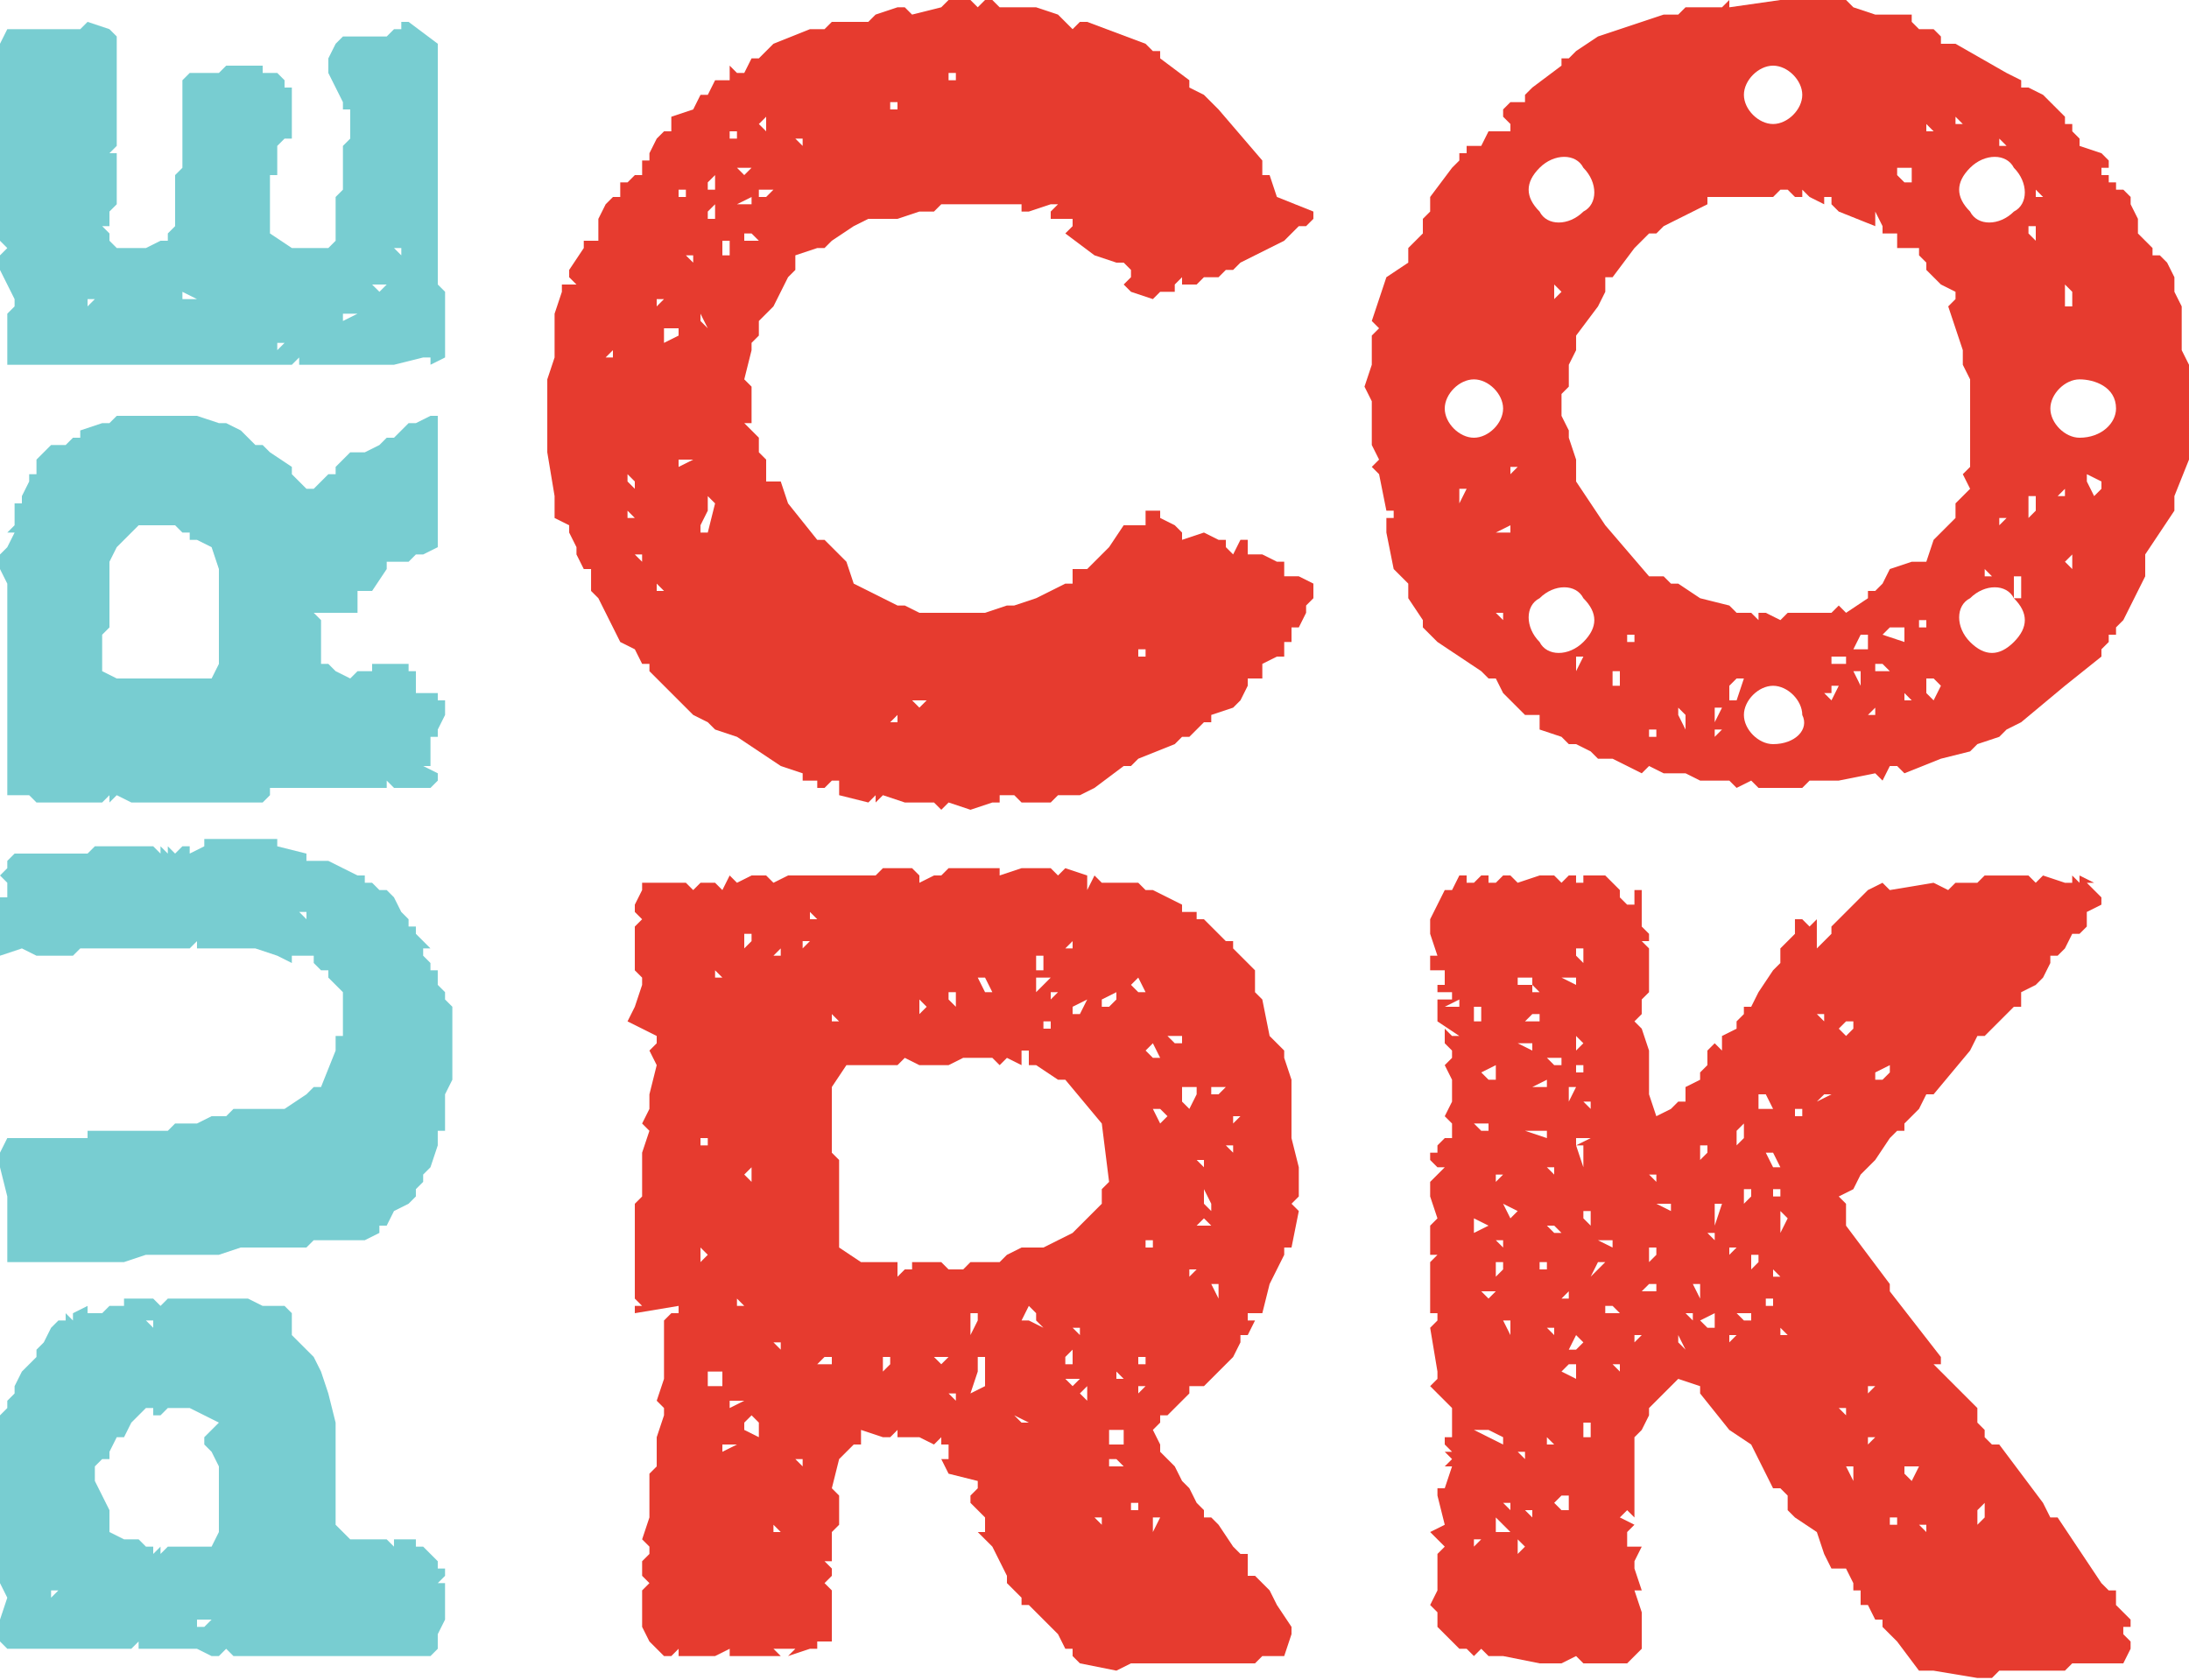 <?xml version="1.0" encoding="utf-8"?>
<!-- Generator: Adobe Illustrator 24.1.0, SVG Export Plug-In . SVG Version: 6.00 Build 0)  -->
<svg version="1.1" id="Layer_1" xmlns="http://www.w3.org/2000/svg" xmlns:xlink="http://www.w3.org/1999/xlink" x="0px" y="0px"
	 viewBox="0 0 300 230.3" style="enable-background:new 0 0 300 230.3;" xml:space="preserve">
<style type="text/css">
	.st0{fill:#78CDD1;}
	.st1{fill:#E63B2F;}
</style>
<g>
	<g>
		<path class="st0" d="M1,219L1,219L1,219L1,219l-1-2v-1l0,0v-1v-2v-1l0,0l0,0v-1v-1v-1l0,0l0,0v-2v-1v-4v-1l0,0v-1v-1v-1v-1v-1v-2
			l1-1l0,0v-1l1-1v-1l1-2l1-1l1-1v-1l0,0l1-1l1-2l1-1h1v-1l1,1v-1l2-1v1h1l0,0l0,0h1l1-1h1h1l0,0v-1l0,0l0,0h1l0,0h1h2l0,0l1,1l1-1
			h1h2l0,0h1h1l0,0h1h1h2h1l0,0l0,0h1l2,1l0,0h1h1l0,0h1l1,1v2v1l0,0l1,1l1,1l0,0l0,0l1,1l1,2l1,3l0,0l1,4v3v7v3v1l1,1l1,1l0,0l0,0
			l0,0v1l0,0v-1l0,0l0,0l0,0l0,0l0,0h4h1l1,1v-1h3v1l0,0h1l2,2v1h1v1l-1,1l0,0h1l0,0l0,0v1v1v1v1v1l0,0l-1,2v1v1l-1,1h-1h-1h-1h-3
			h-1h-2l0,0h-1h-3h-2h-1l0,0l0,0h-1h-1h-2h-1h-1h-4h-1l-1-1l-1,1l0,0h-1l-2-1h-2l0,0h-2h-4v-1l0,0l-1,1h-2h-3l0,0h-1h-1h-1H9H8H6H4
			l0,0H3H2l0,0l0,0l0,0H1l-1-1l0,0v-1l0,0l0,0l0,0v-1l0,0v-1L1,219L1,219z M57,226L57,226L57,226L57,226L57,226z M18,225L18,225
			L18,225L18,225L18,225z M16,225L16,225L16,225L16,225z M39,224L39,224L39,224L39,224L39,224z M10,223L10,223L10,223L10,223L10,223
			z M45,223L45,223L45,223L45,223L45,223L45,223z M14,223L14,223L14,223h1l0,0H14L14,223L14,223z M29,222L29,222h-2v1h1L29,222
			L29,222z M20,223L20,223L20,223L20,223L20,223L20,223L20,223z M34,222L34,222L34,222L34,222L34,222L34,222L34,222z M47,222L47,222
			L47,222L47,222L47,222z M18,222L18,222L18,222L18,222L18,222z M13,222L13,222L13,222L13,222L13,222z M25,222L25,222v-1l0,0V222
			L25,222z M41,221L41,221L41,221L41,221L41,221z M16,221L16,221L16,221L16,221L16,221L16,221z M19,221L19,221L19,221L19,221L19,221
			z M23,221L23,221l-1,1L23,221L23,221L23,221z M27,221L27,221L27,221L27,221L27,221L27,221L27,221z M30,221L30,221L30,221L30,221
			L30,221L30,221z M21,221L21,221L21,221L21,221L21,221L21,221z M14,220L14,220L14,220L14,220L14,220L14,220z M19,220L19,220L19,220
			L19,220L19,220L19,220z M32,220L32,220L32,220L32,220L32,220L32,220z M40,220L40,220L40,220L40,220L40,220z M10,220L10,220L10,220
			L10,220L10,220L10,220z M38,220L38,220L38,220L38,220L38,220z M31,220L31,220L31,220L31,220L31,220z M7,219L7,219l1-1H7V219L7,219
			L7,219z M24,219L24,219L24,219L24,219L24,219L24,219L24,219z M38,219L38,219L38,219L38,219L38,219z M54,219L54,219L54,219L54,219
			L54,219z M17,219L17,219L17,219L17,219L17,219z M23,219L23,219L23,219l-1-1l0,0L23,219L23,219z M15,219L15,219L15,219L15,219z
			 M29,219L29,219L29,219L29,219L29,219z M13,219L13,219L13,219L13,219h-1H13L13,219z M26,219L26,219L26,219L26,219L26,219L26,219
			L26,219z M7,218L7,218L7,218L7,218L7,218z M56,218L56,218L56,218L56,218L56,218z M48,218L48,218L48,218h-1H48L48,218z M18,218
			L18,218L18,218L18,218z M9,218L9,218L9,218L9,218L9,218z M16,217L16,217L16,217L16,217L16,217L16,217z M23,217L23,217L23,217v-1
			l0,0V217L23,217z M15,217L15,217L15,217L15,217L15,217z M30,217L30,217L30,217L30,217L30,217z M28,217L28,217L28,217L28,217
			L28,217z M37,217L37,217L37,217L37,217L37,217z M7,217L7,217L7,217L7,217L7,217L7,217z M21,216h-1l0,0l0,0H21L21,216z M35,216
			L35,216L35,216L35,216z M26,216L26,216L26,216h-1H26L26,216L26,216L26,216z M33,216L33,216L33,216L33,216z M42,216L42,216L42,216
			L42,216L42,216z M38,215L38,215L38,215L38,215L38,215L38,215z M12,216L12,216L12,216L12,216L12,216z M31,215L31,215L31,215L31,215
			L31,215L31,215z M10,215L10,215L10,215L10,215L10,215L10,215z M17,216L17,216v-1V216L17,216L17,216z M24,216L24,216L24,216L24,216
			L24,216z M16,215L16,215L16,215h-1H16L16,215z M35,215L35,215L35,215L35,215z M51,215L51,215L51,215L51,215L51,215z M6,215L6,215
			L6,215L6,215L6,215z M19,214L19,214L19,214L19,214L19,214L19,214z M11,214L11,214L11,214L11,214z M41,214L41,214L41,214L41,214
			L41,214L41,214z M32,214L32,214L32,214L32,214z M18,213L18,213L18,213L18,213z M24,214L24,214L24,214L24,214L24,214z M39,213
			L39,213L39,213L39,213L39,213L39,213z M4,214L4,214L4,214L4,214L4,214z M37,214L37,214L37,214L37,214L37,214L37,214z M14,212
			L14,212L14,212L14,212L14,212z M12,213L12,213L12,213v-1V213L12,213L12,213z M42,213L42,213L42,213L42,213L42,213L42,213L42,213z
			 M5,212L5,212L5,212L5,212L5,212L5,212z M40,212L40,212L40,212L40,212L40,212L40,212z M14,205L14,205l1,2v2v1v1v-1l0,0l2,1l0,0h1
			h1l0,0l0,0l0,0l0,0l0,0l0,0l1,1l0,0l0,0h1v1l0,0l1-1l0,0v1l1-1h1h1l0,0h1h1h1l0,0h1l1-2l0,0v-2v-4v-3l-1-2l0,0l-1-1v-1l2-2l-2-1
			l-2-1h-1h-1h-1l0,0l0,0l-1,1h-1v-1h-1l-1,1l-1,1l-1,2h-1l-1,2v1h-1l0,0l-1,1l0,0l0,0l0,0v2L14,205L14,205z M10,212L10,212L10,212
			L10,212L10,212z M52,211L52,211L52,211L52,211z M38,211L38,211L38,211L38,211L38,211L38,211z M36,210L36,210L36,210L36,210L36,210
			z M8,211L8,211L8,211L8,211z M45,211L45,211L45,211L45,211L45,211L45,211z M41,210L41,210L41,210L41,210L41,210L41,210z M39,210
			L39,210L39,210L39,210L39,210L39,210z M9,209L9,209L9,209L9,209z M44,208L44,208L44,208L44,208L44,208z M41,209L41,209L41,209
			L41,209L41,209L41,209L41,209z M11,208L11,208L11,208L11,208L11,208z M40,208L40,208L40,208L40,208L40,208z M38,207L38,207L38,207
			L38,207L38,207L38,207z M5,206L5,206L5,206L5,206L5,206z M41,204L41,204L41,204l-1-1l0,0L41,204L41,204z M5,202L5,202L5,202L5,202
			z M34,202L34,202L34,202L34,202z M37,201L37,201L37,201L37,201L37,201z M34,197L34,197L34,197L34,197z M9,198L9,198L9,198L9,198
			L9,198z M11,196L11,196L11,196L11,196L11,196z M13,195L13,195L13,195L13,195L13,195z M37,195L37,195L37,195L37,195L37,195L37,195z
			 M6,194L6,194L6,194L6,194z M15,194L15,194L15,194L15,194z M12,194L12,194L12,194L12,194L12,194L12,194z M9,193L9,193L9,193L9,193
			L9,193z M37,192L37,192L37,192L37,192L37,192L37,192z M12,192L12,192L12,192L12,192L12,192z M35,192L35,192L35,192L35,192L35,192z
			 M33,191L33,191L33,191L33,191L33,191L33,191L33,191z M26,191L26,191L26,191L26,191z M9,191L9,191L9,191L9,191L9,191L9,191z
			 M38,190L38,190v1V190L38,190z M40,190L40,190h-1l0,0H40L40,190z M42,191L42,191L42,191L42,191L42,191z M30,190L30,190L30,190
			L30,190L30,190z M14,190L14,190L14,190L14,190L14,190z M21,190L21,190L21,190L21,190z M18,190L18,190L18,190L18,190L18,190L18,190
			z M27,189L27,189L27,189L27,189z M41,190L41,190L41,190L41,190L41,190z M8,188L8,188L8,188L8,188L8,188L8,188z M15,189L15,189
			L15,189L15,189L15,189z M34,189L34,189L34,189L34,189L34,189L34,189z M10,189L10,189L10,189L10,189L10,189z M24,189L24,189L24,189
			L24,189L24,189L24,189L24,189z M25,189L25,189L25,189L25,189z M37,189L37,189L37,189L37,189L37,189z M39,189L39,189L39,189L39,189
			L39,189L39,189z M21,188L21,188L21,188L21,188L21,188z M34,188L34,188L34,188L34,188L34,188L34,188L34,188L34,188L34,188L34,188z
			 M28,188L28,188L28,188L28,188L28,188z M44,188L44,188L44,188L44,188z M26,187L26,187L26,187L26,187L26,187z M18,187L18,187
			L18,187l-1-1l0,0L18,187L18,187z M33,187L33,187L33,187L33,187h-1H33L33,187L33,187z M31,187L31,187L31,187L31,187L31,187z
			 M26,186L26,186L26,186L26,186h-1H26L26,186L26,186z M28,185L28,185h-1l0,0H28L28,185L28,185z M41,186L41,186L41,186L41,186
			L41,186z M19,185L19,185L19,185L19,185L19,185z M30,185L30,185L30,185L30,185L30,185L30,185L30,185z M17,185L17,185L17,185L17,185
			L17,185z M32,184L32,184L32,184L32,184L32,184z M22,184L22,184L22,184h-1H22L22,184L22,184z M34,184L34,184L34,184L34,184L34,184z
			 M33,183L33,183L33,183L33,183L33,183z M8,183L8,183L8,183L8,183z M19,183L19,183L19,183L19,183L19,183z M27,183L27,183L27,183
			L27,183h-1H27L27,183z M24,183L24,183L24,183L24,183L24,183z M29,182L29,182L29,182L29,182L29,182L29,182L29,182z M18,182L18,182
			L18,182L18,182z M32,182L32,182L32,182L32,182L32,182L32,182z M21,182L21,182L21,182v-1h-1L21,182L21,182z M27,181L27,181L27,181
			L27,181L27,181L27,181z M18,182L18,182L18,182L18,182L18,182z M37,181L37,181L37,181L37,181z M25,181L25,181L25,181L25,181L25,181
			L25,181z M23,181L23,181L23,181h-1H23L23,181L23,181z"/>
		<path class="st0" d="M1,166L1,166L1,166v-2l-1-4v-2l1-2l0,0h1l0,0h3h4h1h1h1l0,0l0,0l0,0v-1h1h1l0,0l0,0h1h1h1h4h2l0,0l0,0l1-1
			l0,0h2l0,0l0,0h1l0,0l0,0l2-1h1h1l1-1h1h2h1l0,0h1l0,0h1h1l3-2l1-1h1l2-5v-2h1l0,0l0,0v-1v-1l0,0v-1l0,0l0,0v-1v-1v-1l-2-2v-1l0,0
			l0,0h-1l-1-1v-1l0,0h-2h-1l0,0v1l-2-1l-3-1l0,0h-1l0,0h-2h-1h-1h-1l0,0l0,0l0,0h-1h-1v-1l0,0l-1,1h-1h-1h-1h-1l0,0h-2h-1h-1h-2h-1
			h-2h-2l0,0l-1,1H8H7l0,0l0,0H6l0,0l0,0H5l-2-1l-3,1v-1v-3v-1l0,0v-1v-2h1v-1v-1l-1-1l1-1v-1l1-1h1h1h4h1h3l0,0l0,0l0,0l1-1h3h1h1
			h1l0,0h2l1,1v-1l1,1l0,0v-1l1,1l1-1h1v1l2-1l0,0l0,0l0,0v-1h1h1h1l0,0l0,0h1h1l0,0l0,0l0,0l0,0h1h1h1v1v-1h1h1v1l0,0l0,0l4,1v1h1
			h1h1l4,2h1v1h1l1,1h1l1,1l1,2l1,1v1h1v1l1,1l1,1l0,0h-1v1l1,1v1l0,0h1l0,0v1v1l1,1v1l1,1v1v2v1l0,0l0,0v1v4v1l-1,2v2v1v2h-1v1v1
			l-1,3l0,0l-1,1v1l-1,1v1l-1,1l-2,1l-1,2l0,0h-1l0,0v1l-2,1h-2h-2h-1h-1h-1l0,0l-1,1h-1h-2h-1l0,0h-1h-1l0,0h-1v-1l0,0v1l0,0h-1h-1
			l0,0l-3,1h-2l0,0h-1h-1h-1l0,0h-2h-2h1h-1l0,0h-1l-3,1h-1l0,0h-1h-2l0,0h-1h-2H6H5H3H2H1l0,0v-2v-2v-1V166L1,166L1,166z M33,169
			L33,169L33,169L33,169L33,169L33,169z M44,169L44,169L44,169L44,169L44,169L44,169z M13,169L13,169L13,169L13,169z M13,169L13,169
			L13,169L13,169L13,169z M26,169L26,169L26,169L26,169L26,169z M25,168L25,168L25,168L25,168L25,168L25,168z M36,167L36,167L36,167
			L36,167L36,167z M38,167L38,167L38,167L38,167z M22,167L22,167L22,167L22,167L22,167z M28,167L28,167L28,167L28,167L28,167z
			 M25,167L25,167L25,167L25,167L25,167L25,167z M40,167L40,167L40,167L40,167L40,167L40,167z M32,166L32,166L32,166L32,166L32,166
			L32,166z M23,165L23,165L23,165L23,165L23,165z M30,164v1l0,0V164L30,164L30,164z M38,165L38,165L38,165L38,165L38,165z M51,165
			L51,165L51,165L51,165L51,165z M35,164L35,164L35,164l-1,1L35,164L35,164L35,164z M29,164L29,164L29,164L29,164L29,164z M44,165
			L44,165L44,165L44,165L44,165z M19,165L19,165L19,165L19,165L19,165z M13,165L13,165L13,165L13,165L13,165z M48,164L48,164L48,164
			L48,164L48,164L48,164z M33,163L33,163L33,163L33,163L33,163L33,163L33,163z M31,163L31,163L31,163L31,163L31,163z M38,163L38,163
			L38,163L38,163L38,163z M45,163L45,163L45,163L45,163z M51,163L51,163L51,163L51,163z M27,163L27,163L27,163L27,163v-1V163L27,163
			L27,163z M36,162L36,162L36,162L36,162L36,162z M25,163L25,163L25,163L25,163L25,163L25,163z M34,163L34,163L34,163L34,163L34,163
			z M50,163L50,163L50,163L50,163L50,163z M11,162h1H11L11,162L11,162L11,162L11,162z M40,162L40,162L40,162L40,162z M32,162L32,162
			h-1H32L32,162L32,162z M48,162L48,162L48,162L48,162L48,162L48,162z M30,161L30,161L30,161L30,161L30,161L30,161z M44,161L44,161
			L44,161L44,161L44,161L44,161z M46,161L46,161h-1H46L46,161L46,161z M21,160L21,160L21,160L21,160L21,160L21,160L21,160z M36,160
			L36,160L36,160L36,160L36,160L36,160z M16,161L16,161L16,161L16,161L16,161z M41,161L41,161L41,161l-1-1L41,161L41,161L41,161z
			 M33,161L33,161L33,161L33,161L33,161L33,161z M49,160L49,160L49,160L49,160z M42,160L42,160L42,160L42,160z M32,160L32,160
			L32,160L32,160L32,160L32,160L32,160z M47,160L47,160L47,160L47,160h-1H47L47,160z M38,159L38,159L38,159L38,159L38,159z M43,158
			L43,158L43,158L43,158L43,158z M51,159L51,159L51,159L51,159L51,159L51,159z M34,158L34,158L34,158L34,158L34,158z M19,158L19,158
			L19,158L19,158z M32,158L32,158L32,158L32,158L32,158z M44,157L44,157L44,157L44,157L44,157z M30,157L30,157L30,157L30,157L30,157
			z M57,156L57,156L57,156L57,156L57,156z M52,155L52,155L52,155L52,155L52,155L52,155L52,155L52,155z M54,156L54,156L54,156L54,156
			L54,156z M45,155L45,155L45,155L45,155L45,155z M50,155L50,155L50,155L50,155L50,155z M54,153L54,153h-1l0,0H54L54,153z M51,152
			L51,152L51,152L51,152L51,152L51,152z M49,152L49,152L49,152L49,152z M56,151L56,151L56,151L56,151L56,151z M53,152L53,152L53,152
			L53,152L53,152z M53,151L53,151L53,151L53,151L53,151L53,151z M50,150L50,150v1V150L50,150L50,150z M48,150L48,150L48,150L48,150
			L48,150z M53,149L53,149L53,149L53,149L53,149L53,149z M51,148L51,148h-1H51L51,148L51,148z M58,148L58,148L58,148L58,148L58,148
			L58,148z M56,147L56,147L56,147L56,147L56,147z M47,147L47,147L47,147L47,147L47,147z M57,146L57,146L57,146L57,146L57,146L57,146
			z M55,145L55,145L55,145L55,145L55,145L55,145z M53,145L53,145L53,145L53,145L53,145z M59,145L59,145L59,145L59,145L59,145L59,145
			z M55,144L55,144L55,144L55,144z M54,143L54,143L54,143L54,143L54,143L54,143L54,143z M52,142L52,142L52,142L52,142L52,142L52,142
			L52,142z M57,142L57,142L57,142L57,142L57,142z M59,142L59,142L59,142L59,142L59,142z M51,142L51,142L51,142L51,142L51,142z
			 M55,141L55,141L55,141L55,141L55,141L55,141z M52,140L52,140L52,140L52,140L52,140L52,140L52,140z M57,139L57,139L57,139L57,139
			L57,139L57,139z M50,140L50,140L50,140L50,140z M55,139L55,139L55,139L55,139L55,139L55,139z M53,139L53,139L53,139h-1H53L53,139
			L53,139z M56,137L56,137l-1,1L56,137L56,137L56,137z M57,137L57,137L57,137L57,137L57,137z M49,137L49,137L49,137L49,137L49,137
			L49,137z M46,137L46,137L46,137L46,137L46,137z M51,137L51,137L51,137v-1V137L51,137z M53,137L53,137L53,137L53,137L53,137z
			 M60,136L60,136L60,136L60,136z M50,136L50,136L50,136L50,136L50,136z M53,136L53,136L53,136h1l0,0l0,0H53L53,136L53,136z M46,134
			L46,134L46,134L46,134L46,134z M51,134L51,134L51,134L51,134h-1H51L51,134z M49,133L49,133L49,133L49,133L49,133L49,133z M53,133
			L53,133L53,133L53,133L53,133z M56,133L56,133L56,133L56,133L56,133L56,133z M45,132L45,132L45,132L45,132L45,132L45,132z M50,132
			L50,132L50,132L50,132l-1-1L50,132L50,132L50,132L50,132z M47,132L47,132L47,132L47,132L47,132L47,132L47,132z M55,131L55,131
			L55,131L55,131L55,131L55,131z M52,131L52,131L52,131L52,131L52,131L52,131L52,131z M36,130L36,130L36,130L36,130L36,130L36,130z
			 M43,130L43,130L43,130v-1V130L43,130L43,130z M41,130L41,130L41,130L41,130L41,130L41,130L41,130z M28,130L28,130L28,130L28,130
			L28,130L28,130L28,130z M46,129L46,129L46,129L46,129L46,129L46,129z M38,129L38,129L38,129L38,129L38,129L38,129z M52,128h-1l0,0
			l0,0H52L52,128z M17,129L17,129L17,129L17,129L17,129z M57,128L57,128L57,128L57,128L57,128z M14,128L14,128L14,128L14,128L14,128
			L14,128z M40,128L40,128L40,128L40,128z M8,128L8,128L8,128L8,128z M22,128L22,128L22,128L22,128L22,128L22,128z M43,128L43,128
			L43,128v-1l0,0l0,0V128L43,128z M14,128L14,128L14,128L14,128L14,128L14,128L14,128z M34,128L34,128L34,128L34,128L34,128z
			 M27,128L27,128L27,128L27,128L27,128z M50,128L50,128L50,128L50,128L50,128z M40,127L40,127L40,127h-1H40L40,127z M24,127L24,127
			L24,127L24,127L24,127z M32,127L32,127L32,127L32,127L32,127L32,127L32,127z M11,127L11,127L11,127L11,127L11,127L11,127L11,127z
			 M10,126L10,126L10,126L10,126L10,126z M18,127L18,127L18,127L18,127L18,127L18,127z M29,126L29,126L29,126L29,126L29,126z M6,126
			L6,126H5l0,0H6L6,126z M50,126L50,126L50,126L50,126L50,126z M20,126L20,126L20,126L20,126L20,126L20,126z M18,125L18,125L18,125
			L18,125L18,125z M34,125L34,125L34,125L34,125L34,125z M42,126L42,126v-1l0,0h-1L42,126L42,126z M9,125L9,125v-1V125L9,125L9,125z
			 M49,125L49,125L49,125L49,125L49,125L49,125z M26,125L26,125l-1-1l0,0L26,125L26,125L26,125z M44,125L44,125L44,125L44,125l1-1
			L44,125L44,125L44,125z M17,125L17,125L17,125L17,125L17,125L17,125z M15,124L15,124L15,124L15,124L15,124z M20,124L20,124L20,124
			L20,124L20,124L20,124L20,124z M43,124L43,124L43,124L43,124z M14,123L14,123L14,123L14,123L14,123z M21,124L21,124L21,124v-1V124
			L21,124z M11,124L11,124L11,124L11,124L11,124z M25,123L25,123L25,123L25,123L25,123L25,123z M40,123L40,123L40,123L40,123L40,123
			L40,123z M16,123L16,123L16,123L16,123L16,123L16,123z M14,123L14,123v-1l0,0l0,0V123L14,123L14,123z M43,122L43,122L43,122
			L43,122L43,122z M27,122L27,122L27,122L27,122L27,122z M31,122L31,122h1l0,0l0,0H31L31,122L31,122L31,122z M19,122L19,122L19,122
			L19,122L19,122z M15,121L15,121v-1l0,0V121L15,121z M17,121L17,121L17,121L17,121L17,121z M37,121L37,121L37,121L37,121L37,121z
			 M26,120L26,120L26,120L26,120L26,120L26,120L26,120z M13,120L13,120L13,120L13,120L13,120z M18,120L18,120L18,120L18,120L18,120z
			 M31,118L31,118L31,118L31,118L31,118z"/>
		<path class="st0" d="M23,57h1h1h1h1l3,1l0,0h1l2,1l1,1l0,0l0,0l0,0l0,0l1,1l0,0h1l1,1l3,2v1l0,0l2,2l0,0h1l0,0l1-1l0,0l1-1h1v-1
			l1-1l1-1h2l0,0l0,0l2-1l1-1l0,0h1l0,0l1-1l1-1h1l2-1l0,0h1v2v1v1v6v3v1v2v1l0,0l0,0v1l-2,1h-1l-1,1h-1l0,0h-1h-1v1l0,0l-2,3h-1h-1
			l0,0l0,0l0,0v1l0,0l0,0l0,0l0,0v2h-1h-3h-1l0,0h-1l1,1v1v1l0,0v1l0,0l0,0v1v2l0,0h1l0,0l1,1l2,1l1-1l0,0h1l0,0l0,0h1l0,0l0,0v-1
			l0,0l0,0h1h1h3v1h1v1v2h3l0,0v1l0,0h1v2l-1,2v1h-1v1v2v1h-1l2,1v1l0,0l-1,1h-1h-1h-1h-1l0,0h-1l0,0l-1-1l0,0v1h-1h-2l0,0h-1h-1
			l0,0h-1h-1h-2l0,0l0,0h-2l0,0h-1h-2h-1h-1l0,0l0,0v1l0,0l0,0l-1,1h-1h-2h-1l0,0h-2l0,0h-1h-4h-1l0,0h-1h-2h-1h-1h-1l0,0l-2-1l-1,1
			v-1l0,0l-1,1h-1h-2l0,0h-1H9H7l0,0H6H5l0,0l-1-1H1v-1v-1v-1v-1v-1v-1l0,0l0,0l0,0v-1v-1v-1l0,0v-1v-1v-4v-1l0,0v-1l0,0v-1v-1l0,0
			v-2l0,0l0,0l0,0v-1l0,0v-1v-5v-1l0,0l0,0l-1-2v-1v-1l1-1l0,0l1-2h1H1l1-1v-1v-2l0,0h1v-1l1-2l0,0v-1h1v-1v-1l1-1l1-1l0,0h1h1l1-1
			h1l0,0v-1l3-1h1l1-1h1h2h1l0,0h1H23L23,57L23,57z M15,106L15,106L15,106L15,106L15,106L15,106L15,106z M38,106L38,106L38,106
			L38,106L38,106z M42,106L42,106L42,106L42,106L42,106z M8,106L8,106L8,106L8,106L8,106z M35,105L35,105L35,105L35,105L35,105z
			 M28,105L28,105L28,105L28,105L28,105z M31,105L31,105L31,105L31,105L31,105L31,105z M16,104L16,104L16,104L16,104L16,104z M9,104
			L9,104L9,104L9,104L9,104L9,104z M14,103L14,103L14,103L14,103L14,103L14,103z M21,104L21,104L21,104L21,104L21,104L21,104L21,104
			z M29,103L29,103L29,103L29,103L29,103L29,103L29,103z M7,104L7,104L7,104L7,104z M12,103L12,103L12,103L12,103L12,103L12,103z
			 M45,103L45,103L45,103L45,103L45,103z M51,104L51,104L51,104L51,104z M28,103L28,103L28,103L28,103z M19,102L19,102L19,102
			L19,102L19,102L19,102z M40,102L40,102L40,102h-1l0,0H40L40,102L40,102z M2,102L2,102L2,102L2,102z M7,102L7,102L7,102L7,102
			L7,102L7,102L7,102L7,102z M6,102L6,102L6,102L6,102z M31,102L31,102L31,102L31,102z M19,101L19,101L19,101L19,101L19,101z
			 M44,101L44,101L44,101L44,101L44,101L44,101z M49,101L49,101L49,101L49,101L49,101L49,101L49,101z M52,101L52,101L52,101L52,101
			L52,101z M28,101L28,101L28,101L28,101L28,101z M13,101L13,101L13,101L13,101L13,101z M33,101L33,101L33,101L33,101L33,101L33,101
			L33,101L33,101z M41,100L41,100L41,100L41,100L41,100L41,100z M11,101L11,101L11,101L11,101L11,101z M16,100L16,100L16,100L16,100
			L16,100z M48,100L48,100L48,100L48,100L48,100z M14,100L14,100L14,100L14,100L14,100L14,100L14,100z M46,100L46,100L46,100L46,100
			L46,100z M6,100L6,100L6,100L6,100L6,100L6,100z M23,99L23,99L23,99L23,99L23,99L23,99z M7,99L7,99L7,99L7,99L7,99z M51,99L51,99
			L51,99L51,99z M44,99L44,99h-1H44L44,99L44,99L44,99z M37,100L37,100L37,100L37,100L37,100z M13,99L13,99L13,99L13,99z M12,99
			L12,99L12,99L12,99z M42,98L42,98L42,98L42,98L42,98z M48,98L48,98L48,98L48,98L48,98z M33,98L33,98L33,98L33,98L33,98L33,98z
			 M30,98L30,98L30,98L30,98z M45,98L45,98L45,98L45,98L45,98L45,98z M29,98L29,98L29,98L29,98L29,98z M38,97L38,97L38,97L38,97
			L38,97z M51,97L51,97L51,97L51,97L51,97L51,97L51,97L51,97z M37,97L37,97L37,97L37,97L37,97L37,97z M6,98L6,98L6,98L6,98L6,98
			L6,98z M43,97L43,97L43,97L43,97L43,97L43,97z M18,96L18,96L18,96L18,96L18,96z M46,96L46,96L46,96L46,96L46,96L46,96L46,96z
			 M14,96L14,96L14,96L14,96L14,96L14,96z M32,96L32,96L32,96L32,96L32,96z M13,95L13,95L13,95L13,95z M6,95L6,95L6,95L6,95L6,95
			L6,95z M3,95L3,95L3,95L3,95L3,95L3,95L3,95z M33,95L33,95L33,95L33,95L33,95z M17,94L17,94L17,94L17,94L17,94z M38,94L38,94
			L38,94L38,94L38,94L38,94L38,94z M43,94L43,94L43,94L43,94L43,94L43,94z M36,93L36,93L36,93L36,93L36,93L36,93z M11,93L11,93
			L11,93h-1H11z M41,93L41,93L41,93L41,93L41,93z M30,83L30,83v-2v-1l0,0v-1v-1l0,0l-1-3l-2-1h-1v-1h-1l0,0l-1-1h-5l-3,3l0,0l-1,2v1
			l0,0h-1l0,0h1v1v1v1v2v1v1l0,0v1l0,0l-1,1v1v1v1v2l2,1h5h1h1h6l1-2v-2v-1l0,0l0,0l0,0l0,0l0,0l0,0v-2v-1v-1V83L30,83L30,83z
			 M34,93L34,93L34,93L34,93L34,93L34,93z M5,93L5,93L5,93L5,93L5,93z M41,92L41,92L41,92L41,92L41,92z M38,91L38,91L38,91L38,91
			L38,91z M12,91L12,91L12,91L12,91z M40,90L40,90L40,90L40,90L40,90L40,90L40,90L40,90z M8,90L8,90L8,90L8,90L8,90L8,90z M39,89
			L39,89L39,89l-2,1L39,89L39,89C39,90,39,89,39,89z M36,89L36,89L36,89L36,89L36,89L36,89z M5,87L5,87L5,87L5,87L5,87L5,87z M10,86
			L10,86h1H10L10,86L10,86L10,86z M35,87L35,87L35,87L35,87L35,87L35,87z M13,86L13,86L13,86L13,86L13,86z M41,86L41,86L41,86L41,86
			L41,86z M9,86L9,86L9,86L9,86z M38,85L38,85L38,85v1V85L38,85z M7,85L7,85L7,85L7,85L7,85L7,85z M10,84L10,84L10,84L10,84L10,84
			L10,84L10,84L10,84z M11,85L11,85L11,85L11,85z M41,84L41,84L41,84L41,84L41,84L41,84L41,84z M39,83L39,83L39,83L39,83L39,83z
			 M44,83L44,83L44,83L44,83L44,83z M3,83L3,83L3,83L3,83L3,83z M36,82L36,82L36,82h-1l0,0H36L36,82z M42,82L42,82L42,82L42,82
			L42,82z M8,81L8,81l1,1L8,81L8,81L8,81z M40,81L40,81L40,81h-2l0,0l0,0l0,0l0,0H40L40,81L40,81z M40,82L40,82L40,82L40,82z M2,82
			L2,82L2,82L2,82L2,82z M6,81L6,81L6,81L6,81L6,81z M34,80L34,80L34,80L34,80L34,80z M7,80L7,80L7,80L7,80L7,80L7,80z M46,79L46,79
			L46,79L46,79L46,79L46,79z M39,79L39,79L39,79L39,79L39,79z M37,79L37,79L37,79L37,79L37,79z M42,79L42,79L42,79v-1V79L42,79
			L42,79z M12,79L12,79L12,79L12,79L12,79L12,79z M44,78L44,78L44,78L44,78L44,78L44,78z M10,78L10,78L10,78L10,78L10,78z M35,77
			L35,77L35,77L35,77L35,77v1V77L35,77L35,77z M49,78L49,78L49,78L49,78z M47,77L47,77L47,77L47,77L47,77L47,77z M9,77l-1-1L9,77
			L9,77z M6,77L6,77L6,77h1H6L6,77L6,77L6,77z M33,77L33,77L33,77L33,77z M38,77L38,77L38,77L38,77L38,77z M45,76L45,76L45,76L45,76
			L45,76L45,76z M50,77L50,77L50,77L50,77L50,77z M12,77L12,77L12,77L12,77L12,77L12,77L12,77z M36,77L36,77L36,77L36,77L36,77z
			 M9,76L9,76L9,76L9,76L9,76L9,76z M43,76L43,76L43,76L43,76L43,76L43,76z M48,75L48,75L48,75L48,75L48,75z M33,75L33,75L33,75
			L33,75L33,75z M39,75L39,75L39,75L39,75L39,75L39,75L39,75z M6,75L6,75L6,75L6,75L6,75L6,75z M37,74L37,74h1l0,0H37L37,74L37,74
			L37,74z M53,75L53,75L53,75L53,75L53,75z M35,75L35,75L35,75L35,75L35,75L35,75z M51,74L51,74L51,74L51,74z M10,74L10,74L10,74
			L10,74L10,74L10,74L10,74z M49,74L49,74L49,74L49,74L49,74z M43,74L43,74L43,74L43,74L43,74z M40,74L40,74L40,74L40,74L40,74
			L40,74L40,74z M33,74L33,74L33,74L33,74L33,74z M9,74L9,74L9,74L9,74z M31,73L31,73L31,73L31,73z M7,73L7,73L7,73L7,73L7,73L7,73z
			 M52,73L52,73L52,73L52,73L52,73z M4,73L4,73L4,73L4,73L4,73z M50,72L50,72L50,72L50,72L50,72L50,72L50,72z M43,72L43,72L43,72
			L43,72L43,72z M34,72L34,72L34,72L34,72L34,72L34,72z M36,72L36,72L36,72L36,72L36,72z M10,72L10,72L10,72v-1V72L10,72L10,72z
			 M41,72L41,72L41,72L41,72L41,72z M39,71L39,71L39,71L39,71L39,71L39,71z M9,71L9,71L9,71L9,71L9,71z M44,70L44,70L44,70L44,70
			L44,70L44,70L44,70z M46,71L46,71L46,71L46,71L46,71L46,71L46,71L46,71z M14,71L14,71h1H14L14,71L14,71z M30,71L30,71L30,71L30,71
			L30,71z M33,70L33,70L33,70L33,70L33,70L33,70L33,70z M42,70L42,70L42,70L42,70L42,70L42,70z M49,70L49,70L49,70L49,70L49,70
			L49,70z M8,69L8,69L8,69h1l0,0H8L8,69z M35,70L35,70L35,70L35,70L35,70z M38,69L38,69L38,69L38,69L38,69L38,69L38,69z M11,69
			L11,69L11,69L11,69L11,69z M40,69L40,69L40,69L40,69L40,69z M22,70L22,70L22,70L22,70z M13,68L13,68L13,68L13,68L13,68L13,68
			L13,68z M36,68L36,68L36,68L36,68z M29,68L29,68L29,68L29,68L29,68z M51,68L51,68L51,68L51,68L51,68L51,68z M19,68L19,68L19,68h-1
			l0,0H19L19,68L19,68z M16,68L16,68L16,68L16,68L16,68L16,68L16,68z M24,67L24,67L24,67L24,67L24,67L24,67z M8,67L8,67L8,67L8,67
			L8,67L8,67z M21,67L21,67L21,67L21,67L21,67z M13,67L13,67L13,67L13,67L13,67L13,67L13,67L13,67z M37,67L37,67L37,67L37,67L37,67z
			 M26,66L26,66L26,66L26,66z M18,66L18,66L18,66v-1V66L18,66L18,66L18,66L18,66z M20,66L20,66L20,66L20,66L20,66z M31,65L31,65
			L31,65L31,65L31,65L31,65z M15,66L15,66L15,66L15,66L15,66L15,66z M23,65L23,65L23,65L23,65L23,65L23,65z M28,64L28,64L28,64
			L28,64L28,64L28,64L28,64z M12,64L12,64L12,64L12,64L12,64L12,64z M16,63L16,63v1l0,0V63L16,63L16,63z M25,64L25,64L25,64l2-1l0,0
			L25,64L25,64L25,64z M33,63L33,63L33,63h-1H33L33,63z M30,63L30,63L30,63L30,63L30,63z M14,63L14,63L14,63L14,63L14,63L14,63z
			 M24,63L24,63L24,63L24,63L24,63z M20,62L20,62L20,62L20,62L20,62L20,62L20,62L20,62z M22,62L22,62L22,62L22,62L22,62L22,62z
			 M16,62L16,62L16,62L16,62z M24,61L24,61L24,61L24,61L24,61z M21,60L21,60L21,60L21,60L21,60z"/>
		<path class="st0" d="M7,4L7,4h2h2l1-1l3,1l1,1v2v1l0,0v1v3v1v1v2v1l0,0l0,0v1v2l-1,1h1v4v3l0,0l-1,1v2l0,0h-1l1,1v1l1,1l0,0h1h1
			l0,0h1l0,0l0,0h1l2-1h1v-1l1-1v-2l0,0l0,0v-2v-1v-1v-1l0,0l1-1l0,0l0,0l0,0l0,0v-2v-2l0,0l0,0v-3v-1v-1v-3l1-1h1h3h1h-1l0,0l1-1h1
			l0,0l0,0l0,0h1h1l0,0l0,0h2v1l0,0h1h1l0,0l0,0l0,0l0,0l1,1l0,0v1h1v2v2v1v2h-1l0,0l-1,1v1l0,0v1l0,0l0,0v2h-1l0,0l0,0l0,0v4v2v1v1
			l3,2h4h1l1-1v-2v-1v-1v-2l0,0l0,0l1-1l0,0l0,0l0,0l0,0v-1v-3v-1l0,0l0,0l0,0l0,0l0,0v-1l0,0l0,0l0,0l0,0l1-1l0,0l0,0l0,0v-1v-2v-1
			l0,0l0,0h-1v-1l-2-4V9V8l0,0l0,0l1-2l1-1l0,0h1h1l0,0l0,0h1h3l0,0l1-1l0,0h1V3h1l0,0l0,0l0,0l0,0l4,3l0,0l0,0v1v3v1v1l0,0v2l0,0
			l0,0v2l0,0l0,0v1v1v1l0,0v1l0,0l0,0l0,0l0,0l0,0v1v3v1v1l0,0v1l0,0v1v2v1l0,0l0,0v2l0,0v1v1v2l0,0v2l1,1v2v1v1v1l0,0v1v1v1v1l-2,1
			l0,0l0,0l0,0l0,0l0,0l0,0v-1h-1l-4,1l0,0l0,0h-2h-1h-2h-2h-1l0,0h-1h-1l0,0l0,0h-2h-1l0,0v-1l-1,1l0,0l0,0l0,0h-2l0,0v-1v1h-2h-1
			h-1l0,0h-2h-1h-4h-1h-3h-1h-1l0,0h-2l0,0l0,0l0,0h-1h-1h-1h-1l0,0h-2l0,0h-1h-1l0,0H9H7l0,0H6H4H2H1l0,0v-7l1-1l0,0l0,0v-1l0,0
			l-2-4v-1l0,0l0,0l0,0l0,0v-1l1-1l-1-1v-6v-1v-1v-1v-2v-1l0,0v-1v-4v-3v-1v-2l0,0V9V8V6l1-2h2h3H7L7,4z M43,49L43,49L43,49L43,49z
			 M56,49L56,49L56,49L56,49L56,49z M45,48L45,48L45,48L45,48L45,48L45,48z M14,48L14,48L14,48L14,48z M50,47L50,47L50,47L50,47
			L50,47L50,47z M17,47L17,47L17,47L17,47L17,47L17,47z M20,47L20,47L20,47L20,47z M9,47L9,47L9,47L9,47L9,47z M25,47L25,47L25,47
			l-1-1l0,0L25,47L25,47z M55,47L55,47L55,47L55,47L55,47L55,47z M39,47L39,47L39,47h-1v1L39,47L39,47L39,47z M16,47L16,47L16,47
			L16,47L16,47z M23,46L23,46L23,46L23,46L23,46z M31,46L31,46L31,46L31,46L31,46L31,46z M46,46L46,46L46,46L46,46L46,46z M44,46
			L44,46h-1l0,0H44L44,46L44,46z M35,46L35,46L35,46L35,46L35,46z M14,46L14,46L14,46L14,46z M12,45L12,45L12,45L12,45z M35,45
			L35,45L35,45L35,45L35,45L35,45z M50,45L50,45h-1l0,0l0,0l0,0H50L50,45z M40,45L40,45v-1l0,0V45L40,45L40,45z M19,45L19,45L19,45
			L19,45L19,45L19,45z M26,45L26,45L26,45L26,45z M17,45L17,45L17,45L17,45h-1H17L17,45z M38,45L38,45L38,45L38,45L38,45z M8,45
			L8,45L8,45L8,45L8,45z M3,45L3,45L3,45L3,45z M45,45L45,45v-1l0,0l0,0l0,0V45L45,45L45,45z M54,44L54,44l-1,1L54,44L54,44L54,44z
			 M24,44L24,44L24,44L24,44L24,44z M6,44H5l0,0H6L6,44L6,44z M22,44L22,44L22,44L22,44L22,44L22,44L22,44L22,44L22,44z M30,44
			L30,44L30,44L30,44L30,44L30,44L30,44z M52,44L52,44L52,44L52,44L52,44L52,44z M13,44L13,44h1l0,0H13L13,44L13,44L13,44z M15,44
			L15,44L15,44L15,44z M26,43L26,43L26,43L26,43L26,43l1,1l0,0L26,43L26,43z M35,44L35,44L35,44L35,44L35,44z M50,43L50,43L50,43
			L50,43L50,43L50,43z M11,43L11,43L11,43z M42,43L42,43L42,43L42,43z M18,43L18,43l-1-1L18,43L18,43L18,43L18,43z M32,43L32,43
			L32,43L32,43L32,43z M49,43L49,43L49,43h-2v1l0,0L49,43L49,43L49,43z M3,43L3,43L3,43L3,43L3,43z M40,42L40,42L40,42L40,42L40,42
			L40,42z M33,43L33,43L33,43L33,43L33,43z M53,42L53,42L53,42L53,42h-1H53L53,42L53,42L53,42z M10,42L10,42L10,42L10,42L10,42
			L10,42z M47,42L47,42L47,42L47,42L47,42L47,42L47,42z M7,42L7,42L7,42L7,42L7,42L7,42z M28,42L28,42L28,42L28,42L28,42L28,42z
			 M22,42L22,42L22,42L22,42L22,42L22,42z M21,41L21,41L21,41L21,41L21,41L21,41z M13,41L13,41h-1v1L13,41L13,41L13,41L13,41z
			 M27,41L27,41l-2-1v1l0,0l0,0l0,0H27L27,41z M36,41L36,41L36,41L36,41L36,41L36,41z M49,40L49,40L49,40L49,40L49,40L49,40z M6,41
			L6,41L6,41L6,41L6,41z M33,41L33,41L33,41L33,41L33,41L33,41L33,41z M18,40L18,40L18,40L18,40L18,40L18,40L18,40z M30,41L30,41
			L30,41h1l0,0H30L30,41L30,41L30,41L30,41z M47,41L47,41L47,41L47,41L47,41L47,41L47,41L47,41z M10,40L10,40L10,40L10,40L10,40z
			 M1,41L1,41L1,41L1,41z M9,40L9,40L9,40L9,40z M52,40L52,40L52,40l1-1h-2L52,40L52,40L52,40z M15,40L15,40L15,40L15,40L15,40z
			 M22,40L22,40l-1-1l0,0L22,40L22,40z M39,40L39,40L39,40L39,40L39,40L39,40L39,40z M7,40L7,40L7,40L7,40L7,40L7,40L7,40z M30,40
			L30,40L30,40L30,40L30,40z M44,40L44,40L44,40L44,40L44,40L44,40L44,40z M27,39L27,39L27,39L27,39L27,39L27,39L27,39L27,39z
			 M36,39L36,39L36,39L36,39z M37,40L37,40L37,40L37,40L37,40z M56,40L56,40L56,40L56,40v-1V40L56,40L56,40z M20,39h-1l0,0l0,0H20
			L20,39L20,39z M25,39L25,39L25,39l-1-1l0,0L25,39L25,39z M35,39L35,39L35,39L35,39L35,39z M49,39L49,39L49,39L49,39L49,39L49,39z
			 M32,38L32,38L32,38L32,38L32,38L32,38z M9,39L9,39L9,39L9,39L9,39z M12,38L12,38L12,38h-1H12L12,38L12,38L12,38z M30,38L30,38
			L30,38L30,38h-1H30L30,38L30,38z M56,38L56,38L56,38L56,38z M10,38L10,38L10,38L10,38L10,38L10,38z M17,38L17,38L17,38h-1l0,0H17
			L17,38z M38,38L38,38L38,38L38,38L38,38L38,38z M35,38L35,38L35,38L35,38L35,38z M54,38L54,38L54,38L54,38L54,38L54,38z M51,38
			L51,38L51,38L51,38l-1-1L51,38L51,38z M36,38L36,38L36,38L36,38L36,38z M26,38L26,38L26,38L26,38L26,38L26,38z M6,37L6,37L6,37
			L6,37L6,37z M10,37L10,37L10,37L10,37L10,37L10,37z M19,37L19,37L19,37L19,37L19,37z M34,37L34,37L34,37L34,37L34,37z M55,37
			L55,37L55,37L55,37L55,37L55,37L55,37L55,37z M24,36L24,36L24,36L24,36L24,36L24,36L24,36z M4,37L4,37L4,37L4,37z M31,37L31,37v-1
			V37L31,37L31,37z M29,36L29,36L29,36L29,36L29,36L29,36L29,36z M15,36L15,36L15,36L15,36L15,36L15,36L15,36z M36,36L36,36L36,36
			L36,36L36,36L36,36z M7,36L7,36L7,36L7,36L7,36L7,36z M53,35L53,35L53,35L53,35z M33,36L33,36h1l0,0H33L33,36L33,36L33,36z M50,36
			L50,36L50,36L50,36L50,36z M14,35L14,35L14,35L14,35z M27,35L27,35L27,35L27,35z M5,35L5,35L5,35L5,35L5,35z M55,35v-1h-1L55,35
			L55,35L55,35z M11,35L11,35L11,35L11,35z M32,35L32,35L32,35L32,35L32,35z M28,33L28,33L28,33L28,33L28,33z M6,33L6,33L6,33L6,33z
			 M32,33L32,33L32,33L32,33L32,33L32,33L32,33z M13,33L13,33L13,33L13,33z M56,32L56,32L56,32L56,32L56,32z M13,32L13,32L13,32
			L13,32L13,32L13,32z M59,31L59,31L59,31L59,31L59,31z M27,31L27,31L27,31L27,31L27,31z M32,31L32,31L32,31v-1V31L32,31L32,31z
			 M7,30L7,30L7,30L7,30L7,30z M29,29L29,29L29,29L29,29L29,29z M33,29L33,29L33,29L33,29L33,29z M31,28L31,28L31,28v-1V28L31,28z
			 M55,28L55,28L55,28L55,28z M30,27L30,27L30,27L30,27z M27,28L27,28L27,28L27,28z M52,27L52,27L52,27L52,27L52,27L52,27z M11,27
			L11,27L11,27L11,27L11,27z M32,27L32,27L32,27L32,27L32,27L32,27L32,27z M30,26L30,26L30,26L30,26L30,26L30,26L30,26L30,26z
			 M54,26L54,26L54,26L54,26L54,26z M36,24L36,24h-1H36L36,24z M58,25L58,25L58,25L58,25z M32,24L32,24L32,24L32,24L32,24L32,24
			L32,24z M30,23L30,23L30,23L30,23L30,23z M34,23L34,23L34,23L34,23L34,23z M30,21L30,21L30,21L30,21z M28,21L28,21L28,21L28,21z
			 M35,21L35,21L35,21L35,21L35,21z M52,20L52,20L52,20L52,20L52,20z M33,20L33,20L33,20h-1H33L33,20L33,20z M54,20L54,20L54,20
			L54,20L54,20L54,20z M9,19L9,19L9,19L9,19L9,19L9,19z M30,19L30,19L30,19L30,19L30,19z M59,18L59,18L59,18L59,18L59,18z M27,18
			L27,18L27,18L27,18z M58,17L58,17L58,17L58,17L58,17L58,17z M4,17L4,17L4,17L4,17L4,17L4,17z M33,17L33,17L33,17L33,17z M50,16
			L50,16L50,16L50,16z M31,15L31,15L31,15L31,15L31,15z M53,15L53,15L53,15L53,15L53,15z M57,15L57,15L57,15L57,15L57,15L57,15z
			 M46,13L46,13L46,13L46,13L46,13z M33,13L33,13L33,13L33,13z M31,13L31,13L31,13L31,13L31,13z M56,12L56,12L56,12L56,12L56,12
			L56,12z M47,12L47,12L47,12L47,12z M58,11L58,11L58,11L58,11L58,11z M53,10L53,10L53,10L53,10L53,10z M52,9L52,9L52,9L52,9z M46,9
			L46,9L46,9L46,9L46,9z M59,8L59,8L59,8L59,8L59,8z M54,8L54,8L54,8L54,8L54,8z M53,7L53,7L53,7L53,7L53,7z M52,5L52,5L52,5L52,5
			L52,5z"/>
	</g>
	<g>
		<path class="st1" d="M180,82L180,82l-1,1v1l-1,2h-1v1v1h-1v2h-1l-2,1v1v1h-1h-1v1l-1,2l-1,1l-3,1v1h-1l-1,1l-1,1h-1l-1,1l-5,2
			l-1,1h-1l-4,3l-2,1h-3l-1,1h-1h-1h-2l-1-1h-1h-1v1h-1l-3,1l-3-1l-1,1l-1-1h-1h-1h-2l-3-1l-1,1v-1l-1,1l-4-1v-2h-1l-1,1h-1v-1h-2
			v-1v-1l0,0v1l-3-1l-6-4l-3-1l-1-1l-2-1l-5-5l-1-1v-1h-1l-1-2l-2-1l-1-2l-2-4l-1-1v-1v-1v-1h-1l-1-2v-1l-1-2v-1l-2-1v-3l-1-6v-2v-2
			v-1v-1v-1v-3l1-3v-1v-1v-4l1-3v-1h1h1l-1-1v-1l2-3v-1h1h1v-1v-1v-1l1-2l1-1h1v-2h1l1-1h1v-2h1v-1l1-2l1-1h1v-1l0,0v-1l3-1l1-2h1
			l1-2h2v-1V9l1,1h1l1-2h1l2-2l5-2h2l1-1h3h2l1-1l3-1h1l1,1l4-1l1-1h3l1,1l1-1h1l1,1h5l3,1l1,1l1,1l1-1h1l8,3l1,1h1v1l4,3v1l2,1l2,2
			l6,7v1v1h1l1,3l5,2v1l-1,1h-1l-1,1l-1,1l-6,3l-1,1h-1l-1,1h-1h-1l-1,1h-1h-1v-1l-1,1v1h-2l-1,1l-3-1l-1-1l1-1v-1l-1-1h-1l-3-1
			l-4-3l1-1v-1h-1h-1h-1v-1l1-1h-1l-3,1l0,0h-1v-1h-2h-9l-1,1h-2l-3,1h-1h-3l-2,1l-3,2l-1,1h-1l-3,1v2l-1,1l-2,4l-2,2v2l-1,1v1l-1,4
			l1,1v1v3v1h-1l1,1l1,1v1v1l1,1v1v2h1h1l1,3l4,5h1l2,2l1,1l1,3l6,3h1l2,1h9l3-1h1l3-1l2-1l2-1h1v-2h2l3-3l2-3h3v-2h2v1l2,1l1,1v1
			l3-1l2,1h1v1l1,1l1-2h1v1v1h2l2,1h1v1v1h1h1l2,1V82L180,82z M81,52L81,52L81,52L81,52L81,52z M82,63L82,63L82,63L82,63L82,63z
			 M83,40L83,40L83,40L83,40z M83,49L83,49h1v-1L83,49L83,49L83,49z M85,62L85,62L85,62L85,62L85,62z M87,67v-1l-1-1v1L87,67L87,67
			L87,67z M87,71l-1-1v1H87z M86,39L86,39L86,39L86,39L86,39z M87,42L87,42L87,42L87,42L87,42L87,42z M87,63L87,63L87,63L87,63
			L87,63z M88,77v-1h-1L88,77L88,77L88,77L88,77z M90,33L90,33v-1l0,0V33h-1C88,33,90,33,90,33z M89,60L89,60L89,60L89,60L89,60z
			 M90,84L90,84L90,84L90,84L90,84z M90,28L90,28v1V28L90,28L90,28L90,28z M90,42L90,42l1-1h-1V42L90,42z M90,44L90,44L90,44L90,44
			L90,44z M91,81l-1-1v1H91L91,81z M91,53L91,53L91,53L91,53z M91,69L91,69L91,69L91,69z M91,37L91,37L91,37L91,37L91,37L91,37z
			 M93,46v-1h-2v1v1L93,46L93,46z M92,49L92,49v1V49L92,49L92,49z M93,75L93,75L93,75L93,75L93,75z M92,34L92,34L92,34L92,34L92,34z
			 M93,30L93,30L93,30v1V30L93,30z M93,26L93,26v1h1v-1H93L93,26z M95,63L95,63h-1h-1v1L95,63L95,63L95,63z M94,70L94,70L94,70
			L94,70z M94,85L94,85L94,85L94,85L94,85z M94,35L94,35L94,35l1,1v-1H94L94,35L94,35z M94,39L94,39L94,39L94,39z M95,91L95,91
			L95,91L95,91z M95,24L95,24L95,24L95,24z M95,51L95,51L95,51L95,51L95,51z M95,36L95,36L95,36L95,36L95,36z M97,45L97,45l-1-2v1
			L97,45L97,45z M96,33L96,33L96,33L96,33L96,33z M97,70l-1,2v1h1l1-4l-1-1v1V70L97,70L97,70z M98,28l-1,1v1h1V28L98,28L98,28z
			 M98,85L98,85v-1V85L98,85L98,85z M97,25v1h1v-1v-1L97,25L97,25z M98,81L98,81L98,81L98,81L98,81z M98,76L98,76L98,76L98,76L98,76
			z M100,34L100,34v-1h-1v1v1h1V34L100,34z M99,23L99,23L99,23L99,23L99,23z M99,36L99,36v1V36L99,36L99,36z M100,88L100,88L100,88
			v1V88z M100,18v1h1v-1H100L100,18L100,18L100,18z M101,28L101,28h2v-1L101,28L101,28z M101,79L101,79L101,79L101,79L101,79z
			 M101,23L101,23l1,1l1-1H101L101,23z M104,33L104,33l-1-1h-1v1H104L104,33z M103,21L103,21L103,21v-1V21z M104,17L104,17L104,17
			l1,1v-1v-1L104,17L104,17z M105,97L105,97L105,97L105,97L105,97z M105,27l1-1h-1h-1v1H105L105,27z M106,35L106,35L106,35L106,35
			L106,35z M106,23L106,23L106,23L106,23L106,23z M107,86L107,86L107,86L107,86L107,86z M107,30L107,30L107,30L107,30z M109,25
			L109,25h1H109L109,25z M109,19L109,19l1,1v-1H109L109,19L109,19z M111,31L111,31L111,31L111,31L111,31z M113,94L113,94v-1V94h-1
			H113L113,94z M114,108L114,108L114,108L114,108z M114,90L114,90L114,90L114,90L114,90z M114,19L114,19L114,19L114,19z M115,15
			L115,15h1H115L115,15z M116,12L116,12L116,12L116,12L116,12z M118,20L118,20L118,20v1V20L118,20z M119,17L119,17L119,17L119,17
			L119,17z M119,14L119,14L119,14L119,14L119,14L119,14z M123,98L123,98l-1,1h1V98z M122,14L122,14v1h1v-1H122L122,14z M123,12
			L123,12L123,12L123,12L123,12z M126,97L126,97l1-1h-1h-1L126,97L126,97L126,97z M127,13L127,13L127,13L127,13z M128,101L128,101
			L128,101L128,101L128,101L128,101L128,101z M131,92L131,92L131,92L131,92z M131,11L131,11v-1h-1v1H131z M131,20L131,20L131,20h1
			H131z M135,92L135,92L135,92L135,92L135,92z M137,17L137,17L137,17L137,17z M138,12L138,12L138,12L138,12L138,12z M144,15L144,15
			L144,15L144,15L144,15L144,15z M147,89L147,89l-1-1L147,89L147,89z M152,12L152,12L152,12L152,12L152,12z M154,21L154,21v-1l0,0
			V21z M154,18L154,18L154,18L154,18L154,18z M155,29L155,29L155,29L155,29z M156,38L156,38L156,38L156,38L156,38L156,38L156,38z
			 M157,90L157,90v-1h-1v1H157L157,90z M156,94L156,94L156,94L156,94L156,94z M158,19L158,19L158,19L158,19L158,19L158,19z M158,72
			L158,72L158,72L158,72L158,72z M159,96L159,96L159,96L159,96z M160,100L160,100L160,100L160,100L160,100z M172,91L172,91L172,91
			L172,91L172,91z"/>
		<path class="st1" d="M300,50l-1-2v-4v-2l-1-2v-2l-1-2l-1-1h-1v-1l0,0l-1-1l-1-1v-2l-1-2v-1l-1-1h-1v-1h-1v-1h-1v-1h1v-1l-1-1l-3-1
			v-1l-1-1v-1h-1v-1l0,0l-1-1l-2-2l-2-1h-1v-1l-2-1l-7-4h-2V5l-1-1h-2l-1-1V2h-4h-1l-3-1l-1-1h-2h-3h-1h-1h-2l-7,1V0l-1,1h-2h-1h-2
			l-1,1h-1h-1l-3,1l-6,2l-3,2l-1,1h-1v1l-4,3l-1,1v1h-2l-1,1v1l1,1v1h-1h-2l-1,2h-1h-2h1v1h-1v1l-1,1v1v-1l-3,4v2l-1,1v2l-1,1l-1,1
			v2l-3,2l-1,3l-1,3l1,1l-1,1v4l-1,3l1,2v1v5l1,2l-1,1l1,1l1,5h1v1h-1v1v1l1,5l1,1l1,1v2l2,3v1l2,2l3,2l3,2l1,1h1l1,2l2,2l1,1h2v1v1
			l3,1l1,1h1l2,1l1,1h1h1l4,2l1-1l2,1h2h1l2,1h2h1h1l1,1l2-1l1,1h1h3h2l1-1h1h3l5-1l1,1l1-2h1l1,1l5-2l4-1l1-1l3-1l1-1l2-1l6-5l5-4
			v-1l1-1v-1h1v-1l1-1l3-6v-3l4-6v-2l2-5V50z M194,61L194,61L194,61L194,61L194,61L194,61z M194,58L194,58L194,58L194,58z M280,27
			L280,27L280,27h-1v-1L280,27z M279,32L279,32v1l-1-1v-1h1V32z M279,41L279,41L279,41L279,41L279,41z M275,33L275,33L275,33L275,33
			L275,33z M277,65L277,65L277,65L277,65L277,65z M275,71L275,71l-1,1v-1H275L275,71z M276,79h1v2v1h-1V79L276,79z M277,46L277,46
			L277,46L277,46L277,46z M277,14L277,14L277,14L277,14L277,14L277,14z M274,19L274,19l1,1h-1V19L274,19L274,19z M270,23
			c2-2,5-2,6,0c2,2,2,5,0,6c-2,2-5,2-6,0C268,27,268,25,270,23z M273,79h-1v-1L273,79L273,79z M272,34L272,34L272,34L272,34L272,34z
			 M268,16L268,16L268,16L268,16l1,1h-1V16L268,16z M268,19L268,19L268,19L268,19L268,19L268,19L268,19z M268,18L268,18L268,18
			L268,18L268,18z M267,23L267,23L267,23L267,23L267,23z M265,14L265,14h1H265L265,14L265,14z M264,17L264,17l1,1h-1V17L264,17z
			 M266,27L266,27h-1H266z M263,22L263,22L263,22h1H263L263,22L263,22L263,22z M262,23v2h-1l-1-1v-1H262L262,23z M261,15L261,15
			L261,15v1V15L261,15z M259,26L259,26L259,26L259,26L259,26z M255,21L255,21L255,21v1V21L255,21z M255,25L255,25L255,25L255,25
			L255,25z M254,13L254,13L254,13L254,13z M252,11L252,11L252,11L252,11L252,11z M250,14L250,14v1V14L250,14L250,14z M248,21L248,21
			h1H248L248,21z M241,9L241,9L241,9L241,9L241,9z M243,9c2,0,4,2,4,4s-2,4-4,4s-4-2-4-4S241,9,243,9z M246,19L246,19L246,19L246,19
			L246,19z M238,19L238,19L238,19L238,19z M237,6L237,6L237,6L237,6L237,6z M235,16L235,16L235,16L235,16L235,16z M228,14L228,14
			L228,14L228,14z M223,17L223,17L223,17L223,17L223,17z M217,13L217,13L217,13L217,13L217,13z M211,23c2-2,5-2,6,0c2,2,2,5,0,6
			c-2,2-5,2-6,0C209,27,209,25,211,23z M216,34L216,34L216,34L216,34L216,34L216,34z M215,76L215,76L215,76L215,76L215,76z M214,40
			L214,40l-1,1v-1v-1L214,40L214,40z M211,64L211,64L211,64L211,64L211,64z M210,51L210,51L210,51L210,51L210,51z M209,30L209,30
			L209,30L209,30L209,30L209,30z M208,33L208,33L208,33L208,33z M206,24L206,24v1V24L206,24z M207,27L207,27L207,27L207,27z M207,28
			L207,28L207,28L207,28z M205,46L205,46L205,46L205,46z M203,39L203,39L203,39L203,39L203,39L203,39z M204,50L204,50L204,50L204,50
			L204,50L204,50z M197,68L197,68L197,68l-1-1L197,68L197,68L197,68z M200,69L200,69v-2h1L200,69L200,69z M199,65L199,65L199,65l1,1
			L199,65L199,65z M201,78L201,78v-1V78L201,78z M201,61L201,61L201,61L201,61L201,61z M202,60c-2,0-4-2-4-4s2-4,4-4s4,2,4,4
			S204,60,202,60z M204,64L204,64L204,64v-1V64L204,64L204,64z M205,73L205,73L205,73l2-1v1H205L205,73z M205,81L205,81L205,81
			L205,81L205,81z M206,85L206,85l-1-1h1V85z M207,62L207,62L207,62L207,62L207,62L207,62z M207,65L207,65v-1h1L207,65L207,65z
			 M209,42L209,42L209,42L209,42L209,42L209,42z M209,47L209,47L209,47L209,47L209,47z M211,92L211,92L211,92L211,92L211,92z
			 M214,93L214,93L214,93L214,93z M216,92L216,92v-1v-1h1L216,92L216,92L216,92z M217,88c-2,2-5,2-6,0c-2-2-2-5,0-6c2-2,5-2,6,0
			C219,84,219,86,217,88z M218,79L218,79l1,2l0,0L218,79z M220,89L220,89h-1H220L220,89L220,89z M221,97L221,97L221,97h1H221z
			 M222,94h-1v-1v-1h1V94z M224,88h-1v-1h1V88L224,88L224,88z M226,92L226,92h-1H226L226,92L226,92z M226,101v-1h1v1H226L226,101z
			 M230,90L230,90L230,90v-1V90z M231,100L231,100l-1-2v-1l1,1V100z M232,96L232,96L232,96L232,96z M235,101L235,101v-1h1L235,101
			L235,101z M235,99L235,99L235,99v-2h1L235,99L235,99z M238,103L238,103L238,103L238,103L238,103z M238,96h-1v-2l1-1h1L238,96
			L238,96z M237,91L237,91h1H237L237,91z M243,102c-2,0-4-2-4-4s2-4,4-4s4,2,4,4C248,100,246,102,243,102z M247,92L247,92L247,92
			L247,92h1H247z M248,93L248,93l-1,1L248,93L248,93L248,93z M249,90L249,90L249,90L249,90L249,90z M250,99L250,99L250,99L250,99z
			 M251,96L251,96l-1-1h1v-1h1L251,96z M252,91h-1v-1h1h1v1H252z M252,89L252,89L252,89L252,89z M255,94L255,94L255,94l-1-2h1V94
			L255,94z M254,89L254,89l1-2h1v2H254L254,89L254,89z M256,102L256,102L256,102L256,102L256,102L256,102z M256,98L256,98l1-1v1H256
			z M259,92h-2v-1h1L259,92L259,92L259,92z M258,87L258,87l1-1h1h1v1v1L258,87z M260,100L260,100L260,100L260,100L260,100z M262,96
			L262,96h-1v-1L262,96L262,96L262,96z M261,91L261,91L261,91L261,91L261,91z M263,86v-1h1v1H263L263,86z M265,96L265,96l-1-1v-2h1
			l1,1L265,96L265,96z M268,71l-1,1l-1,1l-1,1l-1,3h-2l-3,1l-1,2l-1,1h-1v1l-3,2l-1-1l-1,1h-1h-3h-1h-1l-1,1l-2-1h-1v1l-1-1h-1h-1
			l-1-1l-4-1l-3-2h-1l-1-1h-1h-1l-6-7l-4-6v-3l-1-3v-1l-1-2v-1v-2l1-1v-2v-1l1-2v-2l3-4l1-2v-2h1l3-4l1-1l1-1h1l1-1l6-3v-1h2h2h1h3
			h1l1-1h1l1,1h1l0,0v-1l1,1l2,1v-1h1v1l1,1l5,2v-2l1,2v1h2v1v1h1h2v1l1,1v1l1,1l1,1l2,1h-1v1v-1h1v1l-1,1l1,3l1,3v2l1,2v3v7v2l-1,1
			l1,2l0,0l-1,1l-1,1v1h2h-1h-1V71z M271,77L271,77l-1,1L271,77L271,77z M276,88c-2,2-4,2-6,0s-2-5,0-6c2-2,5-2,6,0
			C278,84,278,86,276,88z M279,70l-1,1v-1v-1v-1h1V70L279,70z M279,67L279,67l-1-1L279,67L279,67z M279,31L279,31L279,31L279,31
			L279,31z M281,79L281,79L281,79L281,79L281,79L281,79z M289,47L289,47L289,47L289,47L289,47z M287,39L287,39L287,39L287,39z
			 M285,25L285,25L285,25L285,25L285,25z M284,33L284,33L284,33v1V33L284,33z M284,37L284,37L284,37L284,37L284,37z M284,40L284,40
			v2h-1v-2v-1L284,40L284,40z M282,29L282,29L282,29L282,29L282,29z M282,44L282,44L282,44h-1H282L282,44z M281,35h1H281L281,35
			L281,35L281,35z M282,68L282,68l1-1v1H282L282,68L282,68z M284,78L284,78l-1-1l1-1V78L284,78L284,78z M284,61L284,61h1H284L284,61
			z M285,74L285,74L285,74L285,74L285,74z M286,71L286,71L286,71L286,71L286,71z M287,68L287,68l-1-2v-1l2,1v1L287,68L287,68z
			 M287,76L287,76v-2V76L287,76L287,76L287,76z M285,60c-2,0-4-2-4-4s2-4,4-4s5,1,5,4C290,58,288,60,285,60z M290,41L290,41L290,41
			L290,41z M291,65L291,65v-1V65h1H291z M292,46L292,46h1H292L292,46L292,46z M293,54L293,54L293,54L293,54L293,54z"/>
		<path class="st1" d="M178,160v2v2l-1,1l1,1l-1,5h-1v1l-2,4l-1,4h-1h-1v1h1l-1,2h-1v1l-1,2l-4,4h-2v1l-3,3h-1v1l-1,1l1,2v1l2,2l1,2
			l1,1l1,2l1,1v1h1l1,1l2,3l1,1h1v3h1l1,1l1,1l1,2l2,3v1l-1,3h-3l-1,1h-2h-10h-5l-2,1l-5-1l-1-1l0,0v-1h-1l-1-2l-1-1l-2-2l-1-1h-1
			v-1l-1-1l-1-1v-1l-2-4l-1-1l-1-1h1v-1v-1l-1-1l-1-1v-1l1-1v-1l-4-1l-1-2h1v-2h-1v-1l-1,1l-2-1h-1h-1h-1v-1l-1,1h-1l-3-1v1v1h-1
			l-2,2l-1,4l1,1v1v2v1l-1,1v3v1h-1l1,1v1l-1,1l1,1v2v5h-2v1h-1l-3,1l1-1h-1h-1h-1l1,1h-3h-3h-1v-1l-2,1h-3h-2v-1l-1,1h-1l-1-1l-1-1
			l-1-2v-3v-2l1-1l-1-1v-1v-1l1-1v-1l-1-1l1-3v-3v-1v-2l1-1v-1v-1v-2l1-3v-1l-1-1l1-3v-1v-1v-4v-2l1-1h1v-1l-6,1v-1h1l-1-1v-2v-3v-2
			v-1v-4v-1l1-1v-2v-1v-1v-2l1-3l-1-1l1-2v-1v-1l1-4l-1-2l1-1v-1l-4-2l1-2l1-3v-1l-1-1v-2v-3v-1l1-1l-1-1v-1l1-2v-1h2h2h2l1,1l1-1h2
			l1,1l1-2l0,0l1,1l2-1h2l1,1l2-1h2h6h1h1h1h1l1-1h1h1h1h1l1,1v1l2-1h1l1-1h5h1h1v1l3-1h2h2l1,1l1-1l3,1v2l1-2l1,1h1h3h1l1,1h1l4,2
			v1h2v1h1l1,1l1,1l1,1h1v1l1,1l2,2v2v1l1,1l1,5l1,1l1,1v1l1,3v2v1v3v2L178,160L178,160z M91,145L91,145L91,145L91,145L91,145
			L91,145L91,145z M92,186L92,186L92,186L92,186L92,186z M92,194l1,1L92,194L92,194L92,194z M92,135L92,135L92,135L92,135L92,135z
			 M93,182L93,182L93,182L93,182L93,182z M93,170L93,170L93,170L93,170L93,170z M93,174L93,174L93,174L93,174L93,174L93,174z
			 M95,148L95,148L95,148L95,148L95,148z M95,136L95,136L95,136L95,136L95,136L95,136z M96,144L96,144L96,144v1V144L96,144z M96,157
			L96,157h1v-1h-1V157L96,157z M97,172L97,172l-1-1v1v1L97,172L97,172z M96,133L96,133L96,133L96,133z M96,142L96,142h1H96L96,142
			L96,142z M96,200L96,200L96,200L96,200L96,200z M96,209L96,209L96,209L96,209z M97,169L97,169L97,169L97,169z M98,153L98,153
			L98,153L98,153L98,153L98,153z M99,190L99,190v-2h-1h-1v2H99L99,190z M98,123L98,123L98,123L98,123z M98,133L98,133v1h1L98,133
			L98,133L98,133L98,133z M98,131L98,131L98,131L98,131z M99,174L99,174L99,174L99,174z M100,154L100,154L100,154L100,154L100,154z
			 M101,198L101,198h-2v1L101,198L101,198z M101,207L101,207l-1-1l0,0L101,207L101,207L101,207z M100,211L100,211L100,211L100,211
			L100,211z M100,169L100,169L100,169L100,169L100,169z M100,143L100,143L100,143L100,143L100,143z M101,178L101,178L101,178v1h1
			L101,178L101,178L101,178z M102,192L102,192h-2v1L102,192L102,192z M100,140L100,140L100,140L100,140L100,140z M101,147L101,147
			L101,147L101,147L101,147z M102,204L102,204L102,204L102,204L102,204z M102,145L102,145L102,145L102,145L102,145L102,145L102,145z
			 M102,201L102,201L102,201L102,201L102,201z M102,130L102,130l1-1v-1h-1V130z M103,160L103,160L103,160l-1,1l1,1V160z M103,132
			L103,132l-1-1L103,132L103,132z M103,210L103,210L103,210L103,210z M104,197v-2l-1-1l-1,1v1L104,197L104,197z M103,185L103,185
			L103,185L103,185L103,185z M104,143L104,143L104,143L104,143z M104,141L104,141L104,141L104,141z M105,194L105,194L105,194
			L105,194L105,194z M105,205L105,205L105,205L105,205L105,205z M105,177L105,177L105,177v-1V177L105,177z M105,172v1V172L105,172z
			 M106,199L106,199L106,199L106,199L106,199L106,199z M106,171L106,171L106,171L106,171L106,171z M107,186L107,186L107,186L107,186
			L107,186z M107,210L107,210l-1-1v1H107L107,210L107,210z M107,185L107,185v-1h-1L107,185L107,185z M106,131L106,131h1v-1L106,131
			L106,131z M108,195L108,195L108,195L108,195L108,195L108,195z M109,151L109,151L109,151L109,151L109,151z M110,201L110,201v-1h-1
			L110,201L110,201L110,201z M109,145L109,145h1H109L109,145L109,145z M109,176L109,176L109,176L109,176L109,176z M111,143L111,143
			L111,143L111,143z M110,130L110,130l1-1h-1V130z M111,125L111,125v1h1L111,125L111,125L111,125z M111,178L111,178L111,178L111,178
			L111,178z M112,150L112,150L112,150L112,150L112,150z M112,187L112,187h2v-1h-1L112,187L112,187z M113,195L113,195L113,195
			L113,195L113,195L113,195z M115,183L115,183L115,183l-1-1L115,183L115,183z M114,140h1l-1-1v-1V140z M115,192L115,192L115,192
			L115,192L115,192z M133,173L133,173h3h1l1-1l2-1h2h1l4-2l2-2l1-1l1-1v-1v-1l1-1l-1-8l-5-6h-1l-3-2h-1v-1v-1h-1v2l-2-1l-1,1l-1-1
			h-3h-1l-2,1h-1h-2h-1l-2-1l-1,1h-1h-3h-3l-2,3v9l1,1v2v10l3,2h3h2v1v1l1-1h1v-1h1h2h1l1,1h2L133,173L133,173z M115,179L115,179
			L115,179L115,179L115,179L115,179z M115,128L115,128l1-1L115,128L115,128z M116,192L116,192L116,192L116,192L116,192z M117,187
			L117,187L117,187L117,187L117,187z M118,141L118,141L118,141L118,141z M120,191L120,191v-1l0,0V191L120,191L120,191L120,191z
			 M120,135L120,135L120,135h1H120L120,135z M121,188l1-1v-1h-1l0,0V188L121,188z M121,183L121,183L121,183L121,183L121,183L121,183
			z M125,129L125,129L125,129v1V129L125,129z M126,137L126,137v2l1-1L126,137L126,137L126,137z M126,182L126,182L126,182L126,182
			L126,182L126,182z M126,143L126,143L126,143L126,143L126,143z M127,193L127,193L127,193L127,193L127,193z M127,135L127,135
			L127,135L127,135z M129,187L129,187l1-1h-2L129,187L129,187z M128,132L128,132L128,132v-2V132z M130,137L130,137l1,1v-1v-1h-1V137
			L130,137z M129,140L129,140L129,140L129,140z M131,192L131,192v-1h-1L131,192v1V192z M132,189L132,189L132,189L132,189L132,189z
			 M133,198L133,198L133,198L133,198L133,198z M133,125L133,125L133,125L133,125L133,125z M133,183L133,183l1-2v-1h-1V183L133,183z
			 M134,194L134,194L134,194L134,194L134,194z M135,134h-1l1,2h1L135,134L135,134z M135,190L135,190v-2v-1v-1h-1v1v1l-1,3L135,190
			L135,190z M135,191L135,191L135,191L135,191z M134,124L134,124L134,124L134,124L134,124z M136,130L136,130L136,130L136,130
			L136,130z M138,180L138,180L138,180L138,180L138,180z M138,133L138,133L138,133l1-1L138,133L138,133z M140,201L140,201L140,201h-1
			H140L140,201z M139,189L139,189L139,189L139,189L139,189z M140,186L140,186L140,186L140,186L140,186z M139,194L139,194l1,1h1
			L139,194L139,194L139,194z M140,141L140,141L140,141L140,141L140,141L140,141z M140,198L140,198v-1V198L140,198L140,198z M141,138
			L141,138l1,1L141,138L141,138z M143,182L143,182l-1-1v-1l-1-1l-1,2h1L143,182L143,182z M142,206L142,206L142,206L142,206z
			 M142,203L142,203l-1-1L142,203v1V203z M142,136l2-2h-2V136z M142,131L142,131v2h1v-1v-1H142L142,131z M142,178L142,178L142,178
			L142,178z M142,186l1,1L142,186L142,186L142,186z M144,199L144,199h-1H144L144,199L144,199z M143,208L143,208L143,208L143,208
			L143,208z M143,141L143,141h1v-1h-1V141L143,141z M143,184L143,184L143,184L143,184L143,184z M145,136L145,136h-1v1L145,136
			L145,136z M145,196L145,196L145,196L145,196L145,196L145,196z M146,204L146,204L146,204L146,204L146,204z M146,178L146,178
			L146,178L146,178L146,178z M146,189L146,189l1,1l1-1H146L146,189L146,189z M146,130L146,130h1v-1L146,130L146,130z M147,185l-1,1
			v1h1V185L147,185L147,185L147,185z M147,213L147,213L147,213L147,213L147,213z M147,182L147,182l1,1v-1H147L147,182L147,182z
			 M147,211L147,211L147,211L147,211z M147,138L147,138v1h1l1-2L147,138L147,138z M147,206L147,206L147,206L147,206L147,206z
			 M148,195L148,195L148,195L148,195L148,195z M148,191L148,191l1,1v-2L148,191L148,191L148,191z M149,178L149,178L149,178L149,178
			L149,178z M149,136L149,136L149,136L149,136z M149,175L149,175L149,175L149,175z M150,132L150,132v1V132L150,132L150,132z
			 M150,212L150,212L150,212L150,212L150,212z M150,128L150,128L150,128L150,128L150,128z M151,209L151,209v-1h-1L151,209L151,209
			L151,209z M151,196L151,196l-1-1L151,196L151,196z M151,181L151,181h1H151L151,181L151,181z M151,184L151,184L151,184L151,184
			L151,184L151,184z M151,137v1h1l1-1v-1L151,137L151,137z M152,192L152,192L152,192L152,192L152,192z M154,189L154,189l-1-1v1H154
			L154,189z M153,135L153,135L153,135L153,135L153,135z M154,198v-2h-2v1v1H154L154,198z M154,201l-1-1h-1v1H154L154,201L154,201
			L154,201z M154,145L154,145v2V145L154,145L154,145z M154,173L154,173L154,173L154,173L154,173z M155,178L155,178l-1-1L155,178
			L155,178L155,178L155,178z M155,194L155,194h-1H155L155,194L155,194z M156,207v-1h-1v1H156L156,207z M156,134L156,134l-1,1l1,1h1
			L156,134L156,134z M156,182L156,182L156,182L156,182L156,182z M157,186L157,186h-1v1h1V186L157,186z M156,140L156,140l-1-1
			L156,140L156,140z M157,190h-1v1L157,190L157,190z M156,159L156,159L156,159L156,159z M158,143L158,143l-1,1l1,1h1L158,143
			L158,143z M158,183L158,183L158,183L158,183z M158,170h-1v1h1V170z M158,210L158,210l1-2h-1V210L158,210z M159,154L159,154l1-1
			l-1-1h-1L159,154L159,154L159,154z M159,148L159,148l1,1L159,148L159,148L159,148L159,148z M160,162L160,162l1-1L160,162L160,162
			L160,162z M160,134L160,134L160,134L160,134L160,134L160,134z M160,157L160,157L160,157L160,157L160,157z M161,143L161,143h1v-1
			h-2l0,0L161,143L161,143z M161,185L161,185L161,185L161,185L161,185z M162,166L162,166L162,166L162,166z M162,151L162,151l1,1l1-2
			v-1h-1h-1V151L162,151z M162,154L162,154L162,154L162,154L162,154z M163,175L163,175l1-1h-1V175L163,175z M163,147L163,147
			L163,147L163,147L163,147L163,147z M165,160L165,160v-1h-1L165,160L165,160z M166,168L166,168l-1-1l-1,1H166L166,168z M165,141
			L165,141L165,141L165,141L165,141L165,141z M168,149L168,149h-2v1h1L168,149L168,149z M165,163L165,163v2l1,1v-1L165,163L165,163
			L165,163z M167,178L167,178v-2h-1L167,178L167,178z M167,173L167,173L167,173L167,173L167,173z M167,145L167,145L167,145L167,145
			L167,145L167,145z M168,162L168,162L168,162L168,162L168,162z M169,154L169,154h1H169l1-1h-1V154L169,154z M169,158v-1h-1L169,158
			L169,158L169,158z M170,148L170,148L170,148L170,148z M170,163L170,163L170,163L170,163L170,163z M173,157L173,157L173,157
			L173,157L173,157z"/>
		<path class="st1" d="M222,208L222,208l2,1l-1,1v1v1h1h1l-1,2v1l1,3h-1l1,3v2v3l-1,1l-1,1h-1h-4h-1l-1-1l-2,1h-3l-5-1h-2l-1-1l-1,1
			l-1-1h-1l-1-1l-2-2v-1v-1l-1-1l1-2v-3v-2l1-1l-2-2l2-1l-1-4v-1h1l1-3h-1v1l0,0v-1l1-1l-1-1h1l-1-1v-1h1v-4l-3-3l1-1v-1l-1-6l1-1
			v-1h-1v-1v-4v-2l1-1h-1v-2v-2l1-1l-1-3v-2l1-1l1-1h-1l-1-1v-1h1v-1l1-1h1v-1v-1l-1-1l1-2v-3l-1-2l1-1v-1l-1-1v-2l1,1h1l-3-2v-1v-2
			h1h1v-1h-1h-1v-1h1v-1v-1h-1h-1v-1v-1h1l-1-3v-2l1-2l1-2h1l1-2h1v1h1l1-1h1v1h1l1-1h1l1,1l3-1h2l1,1l1-1h1v1h1v-1l0,0h3l1,1l1,1v1
			l1,1h1v-1v-1h1v3v1l0,0v1l1,1v1h-1l1,1v5v1l-1,1v2l-1,1l1,1l1,3v6l1,3l2-1l1-1h1v-1v-1l2-1v-1l1-1v-2l1-1l1,1v-1v-1l2-1v-1l1-1v-1
			h1l0,0l1-2l2-3l1-1v-1v-1l1-1l1-1v-2h1l1,1l1-1v4l1-1l1-1v-1l5-5l2-1l1,1l6-1l2,1l1-1h1h1h1l1-1h1h5l1,1l1-1l3,1h1v-1l1,1v-1l2,1
			l0,0h-1l2,2v1l-2,1v1v1l-1,1h-1l-1,2l-1,1h-1v1l-1,2l-1,1l-2,1v2h-1l-2,2l-1,1l-1,1h-1l-1,2l-5,6h-1l-1,2l-2,2v1h-1l-1,1l-2,3
			l-2,2l-1,2l-2,1l1,1v3l6,8v1l7,9v1h-1l6,6v1v1l1,1v1l1,1h1l6,8l1,2h1l4,6l2,3l1,1h1v2l2,2v1h-1v1l1,1v1l-1,2h-5h-1h-1l-1,1h-7h-2
			l-1,1h-1h-1l-6-1h-2l-3-4l-1-1l-1-1v-1h-1l-1-2h-1v-1v-1h-1v-1l-1-2h-1h-1l-1-2l-1-3l-3-2l-1-1v-2l-1-1h-1l-2-4l-1-2l-3-2l-4-5v-1
			l-3-1l-1,1l-2,2l-1,1v1l-1,2l-1,1v4l-1-1l1,1v1v1v5l-1-1L222,208L222,208z M197,169L197,169L197,169L197,169L197,169z M198,128
			L198,128L198,128L198,128z M199,144h-1H199L199,144z M198,215L198,215l-1-1L198,215L198,215z M198,138L198,138h2v-1L198,138
			L198,138z M200,167L200,167L200,167L200,167L200,167z M201,159L201,159L201,159L201,159z M201,143L201,143L201,143h1H201L201,143z
			 M202,154L202,154l1,1h1v-1H202L202,154z M204,168L204,168l-2-1v1v1L204,168L204,168z M202,196l4,2v-1l-2-1H202L202,196z M202,212
			L202,212l1-1h-1V212L202,212z M202,140h1v-1v-1h-1V140L202,140L202,140z M203,147l1,1h1v-1v-1L203,147L203,147z M203,177L203,177
			l1,1l1-1H203L203,177z M204,193L204,193l-1-2L204,193L204,193z M204,137L204,137L204,137v-1V137z M205,162L205,162l1-1h-1V162
			L205,162z M205,175L205,175l1-1v-1h-1v1V175L205,175L205,175z M205,202L205,202L205,202L205,202L205,202z M205,145L205,145h1H205
			L205,145L205,145z M205,129L205,129L205,129L205,129L205,129L205,129z M205,210h2l-1-1l-1-1V210L205,210z M205,158L205,158h1H205
			L205,158z M205,194L205,194L205,194h1H205L205,194z M206,171v-1h-1L206,171L206,171z M206,142L206,142h1H206L206,142z M206,206
			l1,1v-1H206L206,206z M207,183v-2h-1L207,183L207,183z M207,167L207,167l1-1l-2-1L207,167L207,167z M207,179L207,179L207,179
			L207,179L207,179z M207,188L207,188v1V188l2,1L207,188L207,188z M207,153L207,153L207,153L207,153z M208,135h1h1v-1h-1h-1V135
			L208,135L208,135z M208,147L208,147L208,147h1H208z M208,213L208,213l1-1l-1-1V213L208,213z M209,193L209,193h1h1H209L209,193z
			 M209,200v-1h-1L209,200L209,200z M209,140h2v-1h-1L209,140L209,140z M210,144v-1h-1h-1L210,144L210,144L210,144z M209,155
			L209,155l3,1v-1h-1H209L209,155z M209,169L209,169l2-1L209,169L209,169L209,169z M210,208v-1h-1L210,208L210,208z M211,136
			L211,136l-1-1v1H211L211,136z M211,151L211,151L211,151L211,151z M211,182v-1v-1V182L211,182z M210,149h2v-1L210,149L210,149z
			 M212,202L212,202l-1-1L212,202L212,202z M211,189L211,189L211,189L211,189L211,189L211,189z M212,174L212,174v-1h-1v1H212
			L212,174z M212,145L212,145l1,1h1v-1H212L212,145z M212,178L212,178L212,178L212,178L212,178z M213,161L213,161v-1h-1L213,161
			L213,161z M213,198L213,198l-1-1v1H213L213,198z M212,168L212,168l1,1h1l-1-1H212z M212,182L212,182l1,1v-1H212L212,182z M213,210
			L213,210l1-1L213,210L213,210z M214,138L214,138L214,138L214,138z M214,154L214,154L214,154L214,154z M213,195L213,195L213,195
			L213,195L213,195L213,195L213,195z M213,206l1,1h1v-2h-1L213,206L213,206z M214,178L214,178h1v-1L214,178L214,178z M214,134
			L214,134L214,134l2,1v-1H214L214,134z M214,158L214,158L214,158L214,158z M214,191L214,191L214,191h1H214z M215,167L215,167
			L215,167L215,167L215,167z M215,151L215,151l1-2h-1V151L215,151z M215,185h1l1-1l-1-1L215,185L215,185z M216,189L216,189v-2h-1
			l-1,1L216,189L216,189z M216,204L216,204L216,204L216,204z M217,143l-1-1v1v1L217,143L217,143z M215,176L215,176L215,176L215,176
			L215,176z M216,147h1v-1h-1V147L216,147z M217,132v-2h-1v1L217,132L217,132z M216,157L216,157l2-1h-1h-1V157L216,157z M217,160
			L217,160v-3h-1L217,160L217,160z M218,197v-1v-1h-1v1v1H218L218,197z M217,151L217,151l1,1v-1H217L217,151z M218,168L218,168v-2
			h-1v1L218,168L218,168z M218,190L218,190L218,190L218,190L218,190z M218,175L218,175l1-1l1-1h-1L218,175L218,175z M218,177
			L218,177L218,177v-1V177z M220,162L220,162l-1-2L220,162L220,162L220,162z M219,170L219,170L219,170l2,1v-1h-1H219L219,170z
			 M220,187L220,187l1-1l0,0L220,187L220,187z M220,199L220,199L220,199v-1V199L220,199z M221,157L221,157L221,157L221,157z
			 M221,155L221,155l1-1L221,155L221,155L221,155z M222,180l-1-1h-1v1H222L222,180z M221,183h1H221L221,183z M222,164L222,164
			L222,164L222,164z M222,188L222,188v-1h-1L222,188L222,188z M223,170L223,170L223,170L223,170L223,170z M224,184L224,184l1-1h-1
			V184L224,184z M224,160L224,160L224,160L224,160L224,160z M224,168L224,168L224,168h1H224L224,168z M225,177L225,177h2v-1h-1
			L225,177L225,177z M226,173L226,173l1-1v-1h-1V173L226,173z M227,162v-1h-1L227,162L227,162z M228,158L228,158l-1-1L228,158
			L228,158z M227,165L227,165L227,165l2,1v-1H227L227,165z M230,162L230,162L230,162L230,162L230,162z M230,175L230,175L230,175
			L230,175L230,175z M230,170L230,170L230,170L230,170L230,170L230,170z M231,185L231,185l-1-2v1L231,185L231,185z M232,181L232,181
			v-1h-1L232,181L232,181z M231,168L231,168L231,168L231,168L231,168z M233,178v-1v-1h-1L233,178L233,178z M233,159L233,159l1-1v-1
			h-1V159L233,159z M233,181L233,181l1,1h1v-1v-1L233,181L233,181z M235,170v-1h-1L235,170L235,170z M235,157L235,157L235,157
			L235,157L235,157z M235,168l1-3h-1V168L235,168z M237,172L237,172l1-1h-1V172L237,172L237,172z M236,175L236,175L236,175L236,175z
			 M237,184L237,184l1-1l0,0h-1V184L237,184z M239,156L239,156v-2l-1,1v1v1L239,156L239,156z M237,160L237,160L237,160L237,160
			L237,160z M238,180L238,180l1,1h1v-1H238L238,180z M239,165L239,165l1-1v-1h-1V165L239,165L239,165z M240,184L240,184l1,1L240,184
			L240,184L240,184z M240,174L240,174l1-1v-1h-1V174L240,174z M241,169L241,169L241,169L241,169z M242,171L242,171L242,171L242,171
			L242,171z M241,158L241,158L241,158L241,158L241,158z M243,179L243,179v-1h-1v1H243L243,179z M242,182L242,182L242,182L242,182
			L242,182L242,182z M243,152l-1-2h-1v1v1H243L243,152z M243,154L243,154L243,154L243,154z M243,187L243,187L243,187L243,187
			L243,187z M243,164h1v-1l0,0h-1V164L243,164z M243,160h1l-1-2h-1L243,160L243,160z M244,175L244,175l-1-1v1H244L244,175z M245,183
			L245,183l-1-1v1H245L245,183z M244,169L244,169l1-2l-1-1v1V169L244,169z M247,153v-1h-1v1H247L247,153z M247,158L247,158L247,158
			L247,158L247,158z M247,186L247,186L247,186L247,186z M249,198L249,198L249,198L249,198L249,198z M250,140L250,140v-1h-1L250,140
			L250,140L250,140z M249,151L249,151l2-1h-1L249,151L249,151z M250,179L250,179L250,179L250,179z M252,141l1,1l1-1v-1h-1L252,141
			L252,141z M252,145L252,145L252,145L252,145z M253,194L253,194v-1h-1L253,194L253,194L253,194z M253,172L253,172L253,172L253,172z
			 M254,203v-2h-1L254,203L254,203L254,203z M255,182L255,182h1H255L255,182z M257,129L257,129h-1H257L257,129z M256,198L256,198
			l1-1h-1V198L256,198z M256,139L256,139L256,139L256,139z M256,191L256,191l1-1h-1V191L256,191z M257,147v1h1l1-1v-1L257,147
			L257,147z M257,195L257,195v-1V195L257,195z M259,201L259,201L259,201L259,201L259,201z M259,208v1h1v-1H259L259,208z M260,193
			L260,193L260,193v-1V193z M261,218L261,218L261,218L261,218L261,218z M261,134L261,134L261,134L261,134z M262,203L262,203l1-2h-1
			h-1v1L262,203L262,203z M263,147L263,147l-1-1L263,147L263,147z M262,198L262,198L262,198h1H262L262,198z M263,194L263,194
			L263,194L263,194z M264,210v-1h-1L264,210L264,210z M266,130L266,130L266,130L266,130z M266,216L266,216L266,216h1H266L266,216z
			 M267,200L267,200L267,200L267,200z M268,209L268,209L268,209L268,209z M270,214L270,214l-1-1L270,214L270,214z M271,209L271,209
			l1-1v-1v-1l-1,1V209z M273,216L273,216L273,216L273,216L273,216L273,216z"/>
	</g>
</g>
</svg>
